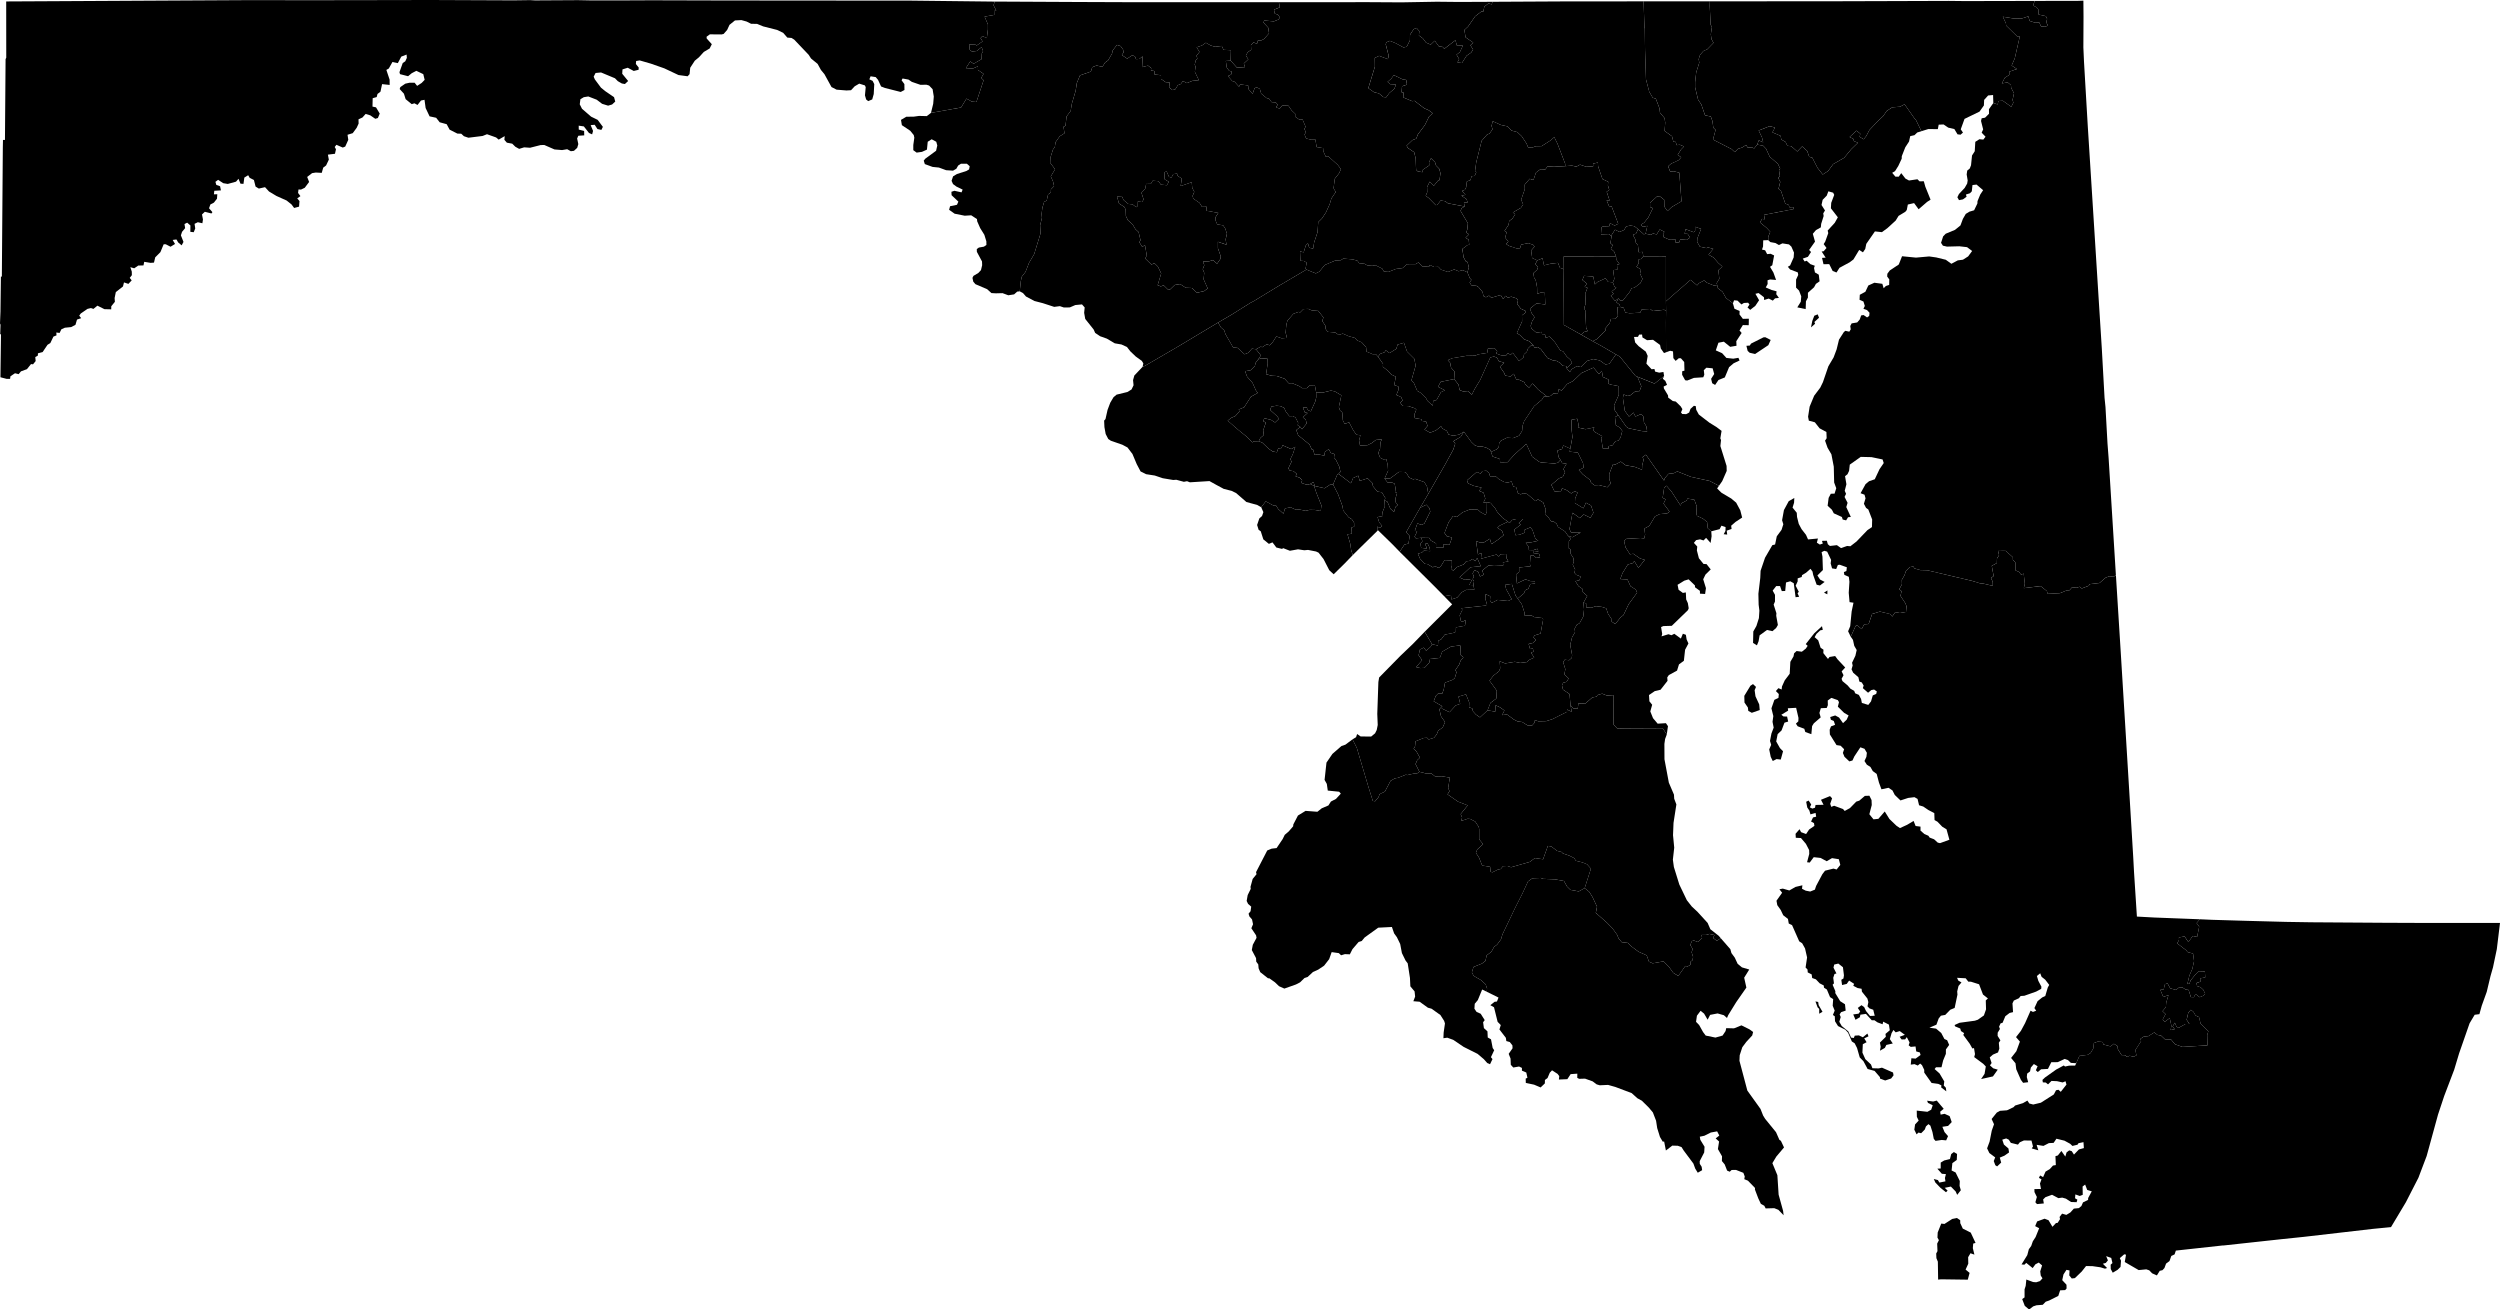 <svg country="usa" type="md_upper" date="2022" variant="blank" title="Maryland 2022 State Senate" viewBox="0 0 1000 523.79" auto-border-stroke-width="1" auto-border-stroke-width-limit=".5" original-source='["https://www2.census.gov/geo/tiger/GENZ2022/shp/cb_2022_us_sldl_500k.zip"]' candidates="[{&quot;id&quot;:&quot;0&quot;, &quot;name&quot;:&quot;Democrats&quot;, &quot;margins&quot;: [{ &quot;color&quot;: &quot;#1C408C&quot; }, { &quot;color&quot;: &quot;#577CCC&quot; }, { &quot;color&quot;: &quot;#8AAFFF&quot; }, { &quot;color&quot;: &quot;#949BB3&quot; }]},{&quot;id&quot;:&quot;1&quot;, &quot;name&quot;:&quot;Republicans&quot;, &quot;margins&quot;: [{ &quot;color&quot;: &quot;#BF1D29&quot; }, { &quot;color&quot;: &quot;#FF5865&quot; }, { &quot;color&quot;: &quot;#FF8B98&quot; }, { &quot;color&quot;: &quot;#CF8980&quot; }]}]" version="1.1" xmlns="http://www.w3.org/2000/svg">
  <g map-type="regions" transform="translate(0 -238.1)">
    <path region="0" short-name="37" long-name="State Senate District 37" value="1" d="m765.73 689.98.3-2.1 1.44-1.55-.72-1.5-.05-2.49 4.25.48 1.53-.83.61-1.77-1.9-.96-.35-.88 2.43.33 1.43-.38 2.78 3.29-1.41 1.17.18 1.16 1.61-.32 2 .93.83 2.37-1.46 1.54-2.28.35.86 2.11 1.41 1.62-.75 1.7-1.77-.17-2.49.37-.69-.81-.53-2.7-.83-2.58-.78-.61-.99.9-.48 1.27-1.45 1.47-1.07-.27-.75.72zm-39.55-51.31 1.1.22.17 1.25 1.55 2.68-1.32.77v-1.93l-.64-.63zm14.12-145.9 1.94-4.25.54-.36 1.9 1.58.98-1.9 1.8-.14 1.39-4.01 3.13-.96 4 .97.92 1.01 1.22-1.75 1.86.35 2.43-.43.2-2.27-.43-1.15-1.98-3 .42-1.88-.9-.79 1.07-2-.06-1.74 1.07-1.86.58-1.72 1.51-1.52 1.46-.25.42.77 2.4.67 2.76.07 17.89 4.24 3.24.99 1.2.08 3.89.93-.06-1.66-.7-1.5 1.07-.76-.75-4.08 2.04-1.14.05-1.82.82-1.31-.39-1.7 3.04-.03 2.87 2.54.01 1.03 1.04 1.13-.03 3.08 1.44.65.84 1.08 1.04-.42.44 4.1-.4 1.72 6.73-.82 2.5 1.99.33 1.1 4.89-.26 2.68-1.1 1.16-.08 1.02-1.18 1.74.19 1.32-.4.81.69 2.84-1.1.26-.62 3.97-.47 2.52-2.16 1.52-.55 1.62.22.93-.63 1.87 29.88 2.2 35.89 1.24 20.3 1.61 26.68.32 5.97 1.15 17.82 6.94.38 18.24.7-1.3 1.52 1.05 1.44-.84 4.1-1.75-.39-1.74 2.45-1.53-2.26-2.26.41.03 1.06-.73 1.3 3.56 2.74.61.75 2.2.61.39 3.05-.7 3.11-1.16 2.59-.84 3.44.85-.17.47-1.28 1.95-2.42 1.41-1.26 2.35.07.13 2.4-2.03.38.15 1.3-1.65.56.3 1.23 1.38.48 1.06.98.77 1.53-.6.81-1.59.65-1.67-1.3-.66 1.3-1.2-.06-.9-2.85-1.24-.18-1.25-.84-1.3-.01-1.23 1.03-2.32-.64-1.11-1.99-1.02.35-.5 2.1-1.34.13 1.17 2.86 2.07-.72-.89 3.02-.13 1.78-1.35 1.6 1.23 1.18-1.17 2.13.85.94 1.99-1.47.65 3.05-.3 1.73 1.64-.34-.87-1.04.93-1.55.64 1.56.83.5 2.75-1.55 1.6-.02-1.12-1.67.65-2.76 1.02-1.24 1.04.8.85 1.47 1.41.69.62 2.6 3.1 3.03-.46 1.5.1 4.15-10 .61-2.96-1.05-1.62-1.92-2.42-.06-1.55-1.48-1.45-.28-1.25-1.01-2.38 1.5-1.85.18-1.3.87.24.95-2.3 3.57.44 2.1-1.13.57-1.6-.4-1.05.47-.76-.7-1.4-.01-1.5-2.38-.11-1.24-1.48-.94-1.33 1.05-2.86-.77-.3-.98-2-.15-1.52.58-.21 2.13-1.12 1.85-1.19.74-3.25.4-1.29 2.94-2.15-.14-1.15-1.12-1.31-.46-2.79 1.29-2.57.02-1.34 2.68-2.76.16-1.3 1.1-.78-.72.7-1.61-1.5-.88-1.19 1.39-.34 1.57-1.15.87-.14 1.39.55 2.05-2.03.24-.9-1.22-1.84-4.2-.3-2.4-1.76-2.12 2.1-2.69 1.42-3.85-1.55-1.8 1.96-2.51 1.66-3.08 2.2-4.98.95.5 1.3-.48-.72-1.06 1.27-2.76 1.85-1.5 1.23-.57 1-3.4.58-1.04-1.6-2.09-1.45-1.15-.56-1.42-1.32 1.1.57 1.93 1.23 2.33-.08.88-2.04 1.1-4.7 1.66-1.48.1-.7.89-2.03.93-.54 1.13.23 3.5-1.38.33-1.71 1.31-1.1 2.62-.8.24-.6 1.32.34.91-.9 1.5-.02 1.28 1.11 1.78-.63.95.2 2.37-.52 1.51-2.03.87-1.28 1.12.74 2.25-.65.94 1.3 1.17 1.81.54-1.92 2.7-4.74 1.06 1.39-2.09.49-2.95-1-1.04-3.64-2.71.32-1.19-.4-2.4-.66.14-1.03-1.85-2.6-3.55.35-.73-1.27-.83-.3-1.03-2.02-.83-.24-.55 1.97-.9 6.15-.83 1.2-.4 2.41-1.71.86-2.44-.11-3.56.86-.8-1.98-1.57-1.56-4.09-3.24-1.03-1.07-.03-1.04-1.34-3.46-.19.49 1.1 1.28.75-1.18 1.4-.53 2.19.1 1.28-1.12 5.33-1.74.72-2.02 2.07-1.73.31-.9 1.12-.9 2.48-2.8 1.2 2.66.38 2.07 1.74 1.26 2.4 1.1.5.81 1.87-1.3 1.8-.02 1.78-1.1 2.67-.65 2.7h-2.21l-.54.7 1.96 1.75 1.9 3.2-.2 1.65.83.87.19 1.45-2.05-1.56.08-.82-1.23-.6-2.69-.37-2.94-4.15v-1.09l-.9-1.88-.73-.64-.96.8-1.32-.57-1.48.21.24-2.56 1.7.14 1.98-1.45-.3-1.02-1.44-.4-.27-2-1.91.18-.84-.61.37-1.16-1.12-2.14-.67.91-1.4.03-.8-1.07 2.1-.78-2.04-1.5-1.64.51-.88-.96-.75 1.28-.7 2.39 1.18 1.74-2.58.58-.58 1.18-1.98 1.13.3-1.58-.3-1.67 2.36-2.32-.14-1.15 1.72-1.45-.35-2.27-2.3-1.18-.22 1.04-2.06-.76-1.2-.84h-1.08l-2.32-2.55-2.23.32-.21 1.02-1.74 1.02-.91-2.14 2.14-.3.64-.88-.96-1.42 1.47-1.1 1.07.75.75 1.58 1.6 1.98 1.88-.08-.59-2.4-1.5-.54-.8-.83.35-1.69-.38-1.42-2.2-2.76-.13-1.15-1.6-.3-1.72-.9.33-.78-2.01-1.31-.94 1.34-1.87.45-.3-2.09.86-.53.19-1.26-.4-3.24-1.85-1.47-1.64.4-.29 1.23 1.18 2.33-.78.22-.5 1.52.29 2.22-.54.54 1.1 2.6-.03.75 1.96 3.24 1.92 1.23.27 2.54-1.82.62-.59.88.43 1.07-.56 1.9.96 1.69 2.63 2.14 1.12 2.49 1.1.16.37-.94 1.66-.1 1.58.75 1.82-1.48.43 1.1-1.71.83.95 1.52-1.51.81-.16 3.37 1.17 2.61 2.26 2.13.57 1.5 2.5.07 1.32-.3 4.43 1.94.2 1.13-.96 1.26-2.38.8-2.08-.77-.02-.57-2.14-2.49-2.79-.77-1.68-3.13-1.47-1.5-1.08-3.77-.95-1.88-1.13-.73-1.51-3.5-1.12-1.22-2.9-1.44-1.2-1.92-.09-2-.76-.51.72-1.75-.8-1.95.19-2.65-1.25-.8-1.27-3.04-1.15-.73-.1-.89-1.62-.85-1.52-1.6-1.49-.53-.2-1.44-1.57-.8-.09-1.16-.77-.8.6-4.03-.82-3.6-1.16-2.08-1.17-.76-2.86-6.48-1.32-.64-.32-1.85-1.9-1.47-.99-2.09-1.38-1.95-.32-1.76 2.26-3.2-1.09-1.39 1.36-.26 2.6.74 2.5-1.42 2.73-.65-.14 1.4 1.47.75 1.8.35 1.87-.75.5-1.5 2.52-4.73 1.05-1.36 3.37-.84 1.26.37 1.47-1.85-.59-2.27-2.73-.43-2.13 1.24-2.42-1.32-2.76-.3-1.6 2.15-1.07-.13.88-3.33-.05-1.54-1.29-2.49-1.97-2.32-2.07-.1-.1-1.6 1.6-1.83.61 1.18 2.01.75 1.2-1.8 2.12-1.46-.16-1.1-1.17-.64.78-1.64 1.25-.3-.22-1.5-2.06.57-.43-1.52-.84-1.22-.44-2.3.99-.48 1.03 1.59-.55 1.12.99.5 1.07-.34.22-1.12 3.2-.06-1.03-2 3.62-1.48.83.89-.76 2.2.43 1.22 1.14-.45 3.56 1.32.67.77 2.1-1.15 2.52-2.58 1.22-.4 2.23-1.9 1.81-.07.86 1.73.08 2-.96 3.68 1.66 2.04 1.95-.2 2.55-2.94 1.87 3 2.81 2.7 1.4.94 2.86-1.31 2.6-1.55.8 2.03 1.96.24v1.6l1.55 1.35 1.6.7.51.74 1.77.67 1.47 1.34.91.21 3.75-1.36-1.15-4.18-1.71-1.04-1.9-1.98-1.18-.67-.1-2.79-2.37-1.23-2.06-1.4-1.66-.5-.61-2.54-1.23-.7-2.5.3-3.1 1.01-2.28-2.2-.93-1.81-1.58-1.05-2.82.6-1-2.7-.9-3.43-1.57-1.16-.93-1.63-1.45-.93-.94-1.46.77-1.68.19-1.61-.94-1.6-1.66-.6-2.43 3.67-.73 1.6-1.25.37-1.95-1.84-.64-1.54.5-1.49-1.4-1.4-1.64-.25-2.66-4.26-.08-1.9.53-1.33 1.63-.62-.52-1.55-1.16-.49-.27-1.07 2-.64 1.53.83 1.6 2.25 1.45-1.37.78-1.71-1.8-1.05-2.5-2.46.45-1.82-.46-.8-2.6-.89-1.44 1.05.05 1.85-.45 1.12-2.36.1-.56 1.9.5 1.78-2.75 2.38-.68 1.1-.3 3.23-2.42-.86-.4-1.3-2.66-1-.69-1.05.96-.92.06-1.37-.94-4.04-3.32.18.13.94-2.73 1.66.86.67 1.45.05.43 2-1.48.44-1.16 3.09-1.57 1.5-.58 2.92 1.5 2.66 1.24 1.27-.92 3.32-1.67-.2-1.52.78-.81-1.64-.62-2.99.79-1.85-.47-1.55.57-2.95.9-2.38-.46-2.32.32-2.29-.76-3.1 1.18-3.4 1.63-.78.14-1.55-1.17-1.18 1-1.16 1.31.53.13-1.21 1.11-2.45 1.98-2.63.26-4.77 1.27-2.18.23-1.23 1-.92 2.1.28 1.6-1.26.73-1.1-.77-.7 3.4-4.31 3.09-2.85.32 1.47-1.01.2-1.53 1.43-.72 1.3 1.43 1.26.96 2.97 1.15.78-.06 1.36 1.86 2.34.62-.79 2.25-.37.95 1.3 3.07 3.29-1.42 1.55.75 1.53-.78 1.44.35.91 2.06 1.72 1.12 1.31 1.53.88.37.97 1.48.64.9 1.66.3 1.55 2.57.8 1.1-1.41.7-2.39 1.36-.59.27-.99-1.1-.77-1.12.21-1.29 1.07-2.09-1.84.32-1.02-.74-1.26-.97-.35-.4-1.74-2.09-1.82-.64-1.34.45-1.52-.24-1.1 1.33-2.8.52-2.29-.97-1.68-.52-2.38zm-42.58 23.67 2.45-4.03 1.03-.68 1.2 1.13-.55 1.33.34 2.43 1.5 3.27.2 2.23-3.17 1.1-1.41-.77-.16-1.36-1.36-1.97z"/>
    <path region="1" short-name="36" long-name="State Senate District 36" value="1" d="m729.6 475.17 1.37-.9-.03 1.55zm67.73-195.86 1.73.56.31-1.35 1.76-.12 3.38 2.42.84-1.65-.32-1.11.58-2.66-1.13-2.1-.1-1.15-1.33-1.11-2.3.43 1.18-2.27 1.78-1.15v-1.27l3.05-1.07-2.1-1.41 1.23-2.78 2.04-8.87-.85.21-4.62-4.53-.09-.9-1.23-2.64 4.48.74 3.18-.06 2.52-.84.56 1.86 2.2.7 1.63-.1.7 1.56 1.65.15 1.15-.48-.71-1.3.36-1.36-.5-1.08-2.93-.67-.07-2-.7-.88-1.42-.68.62-1.88 7.5-.02h9.53l2.47-.1.05 6.5-.06 12.23.25 5.62.56 9.6.96 16.35 2.89 45.8 1.77 28.12.94 14.8 1.1 19.83.38 3.76.8 14.49.45 5.88 1.17 18.85 1.74 28-.93.63-1.62-.22-1.52.55-2.52 2.16-3.97.47-.26.61-2.84 1.11-.8-.69-1.33.4-1.73-.19-1.03 1.18-1.16.09-2.68 1.1-4.89.26-.34-1.11-2.49-2-6.72.83.4-1.71-.45-4.1-1.04.41-.83-1.08-1.45-.65.03-3.08-1.03-1.13-.02-1.03-2.86-2.54-3.05.02.39 1.7-.82 1.32-.05 1.82-2.04 1.14.75 4.08-1.08.76.71 1.5.06 1.66-3.9-.93-1.19-.08-3.24-1-17.9-4.23-2.74-.07-2.4-.67-.43-.77-1.46.25-1.51 1.52-.58 1.72-1.07 1.85.06 1.76-1.08 2 .91.78-.42 1.87 1.98 3 .42 1.16-.18 2.27-2.44.43-1.86-.35-1.22 1.75-.92-1-4-.98-3.13.96-1.4 4.01-1.79.15-.98 1.89-1.9-1.58-.54.35-1.94 4.27-1.05-2.17.84-2.03.57-5.86.74-3.54-1.57-.22-.33-3.75.28-4.41-.24-1.97-1.8-.79-.18-1.1 1-.42.19-1.5-2.82-1.02-.77.08-.68 1.64-1.65-.27-.56-1.98.18-1.4-1.58-3.32-1.15-.32-1.07.54.34 1.79.17 5.36-2.2 2.17 1.08 1.63 1.82.95-1.89 1.44-1.31-.33-1.38-3.9-.27-1.35-.8-1.1-1.79 1.57-1.6.96-.13.74-1.62.56v1.18l-.8 1.75 1.26 2.44-.5.56.63 1.43-1.42.17-.73-5.6-1.39-.78-1.71.49-.32 3.4-1.37.03-.7-2.01h-1.52l-1.42 1.82.93 1.7-.01 2.68-.53 1.22 1.1 3.45-.07 1.02.66 3.68-.68 1.18-1.48 1.3-2.2-.48-2.95 2.15-.41 2.37-.66 1.63-1.55-.96.1-4.59 1.24-2.2 1-3.15.19-2.98-.3-2.4-.1-4.36.75-6.32.13-2.86 1.78-5.23 2.92-5.03 1.1-.26.68-3.28 1.9-2.58.72-2.24-.5-1.6.74-4.08 1.92-3.55 2.23-1.28-.1 1.9-.6 1.95 1.68 2.07.11 1.67.69 2.77 1.12 2.1 1.78 2.29.81 1.83 3.96-.37-.43 1.67 1.18.75 1.2-.4-.34-1.08 1.95-.05.4 1.4.83.69 2.8-.32 1.64 1.17 2.44-.85 1.3.12 2.46-1.9 4.37-4.55 1.81-1.22.08-3.05-1.53-3.97-.9-.64-.87-1.66.65-2.18-.4-1.45-1.58-.6 2-3.64 1.4-1.16 2.28-.78 1.9-4.04 1.68-2.45-.47-1.44-4.43-.92-4.3-.1-4.38 3.1-.28 2.5-.64 1.35-.97.77.54 3.22-.67 2.62.53 1.22-.6 1.23 1.21 2.37-.52 1.7 1.82 3.95-1.12.11-.76 1.26-1.38-.35-.3-1-3.26-1.48-.75-1.43-1.71-1.58.4-3.16.87-1.66 1.5-.04.68-2.16-.84-2.3-.15-6.32-.95-4.95-1.54-2.63-1-2.84.64-.96-.1-2.5-2.74-1.48-1.88-2.4-2.41-.65-.3-1.58.62-4.02 1.81-4.37 2.43-3.22 1.08-2.21 2.18-6.36 2.1-3.56 1.2-3.2.95-3.9 1.94-3.02.6-.5 1.58.35.57-.94-.19-1.33.55-1.05 2.23-.38 1.01-1.17.58-1.64.96-.15 1.4.96.85-.61.13-1.26-.99-1.07-1.44-.51.55-1.15-.55-1.77-1.56-.69.1-2 2.24-1.22 1.17-2.5 2.42-1.1 3.19.43.52 1.78.88-.9 1.32-.44.05-2.21-.84-1.15.07-1.11.97-1.31 3.6-2.39 1.31-3.3 5.57.55 5.3-.47 2.8.4 3.82.93 2.24 1.61 2.58-1.37 2.05-.26 2.07-1.32 1.6-2.17-2.03-1.53-3.1-.35-4.94.13-1.62-.37-.74-1.14.83-2.57 1.03-1.07 3.72-1.55 2.18-1.77.98-2.62 1.15-1.99 1.45-.89 1.89-.56 1.31-2.72.04-.93 1.1-2.64 1.15-1.74-2.63-2.25-1.63.19-.27 2.51-.74.77-1.61.52.26.88-1.47 1.06-1.56.3-.65-1.15.62-1.29 2.3-2.45 1-1.74.2-1.25-.4-2.4.22-1.54 1.02-.85.5-1.29.4-3.9 1.09-1.71.22-3.76 1.64-1.04 1.57.15.88-1.15-1.55-1.62.6-1.3-.85-3.38.25-1.07 1.36-.24 1.58-1.58-.02-1.82z"/>
    <path region="2" short-name="31" long-name="State Senate District 31" value="1" d="m628.1 417.56.88-4.66-.36-3.13V406l2.27-.4.54 2.34-.18 1.18 2.93.66 3.55-.71-.51 1.04.66.78 3 1.68-.4.81.67 4.17 2.37-.03-.3-.92 1.78-.37 1.15-1.63 1.17-.23.88-1.2.71-2.69-.95-1.36-1.6-.9-.37-3.26 1.3-.77 3.2 4.58.88.61 5.49 1.17 2 .15-.32-2.06-.95-1.56-.25-2.4-.87-.98-2.29 1-.82-1.58-1.76 1.61-1.69-2.34-.75-5.08.27-1.42 1.6.6 1.04-.23 2-1.57 1.77-.15.7-1.92-1.54-3.8 6.8 2.72 3.84-3.03-.52 1.11 1.01.83.68 1.58-1.34.68.1.8 1.64 2.74.07.9 1.83 1.36 1.19.21 1.96 1.9.7 1.13-.56 1.34.48.6 1.58.07 1.2-.64.54-1.47 1.34-1.22.75.1.21 1.5 1.01 1.86 4.22 3.26 2.85 1.76 2.05 1.54-.5 3.01.28.64-.26 2.42 2.48 7.95.05 2-1.8 4.1-1.28 1.84-3.8-1.95-7.44-1.62-5.43-2.18-1.4.72-2.14.26-1.51 1.78-.26.92-7.26-10.36-1.33.96.42 1.07-.58 2.2-.07 1.81-2.85-1.15-3.72-.68-1.93-1.45-2.27 1.23-.8-.25-1.53 3.93.01 2.1.6 1.75-1.37 1.5-3.33-.88-1.9.08-1.32-1.08-.33-1-2.9-2.25-1.64-1.77 1.93-.92-.24-1.84-2.09-4.21-3.27-.36z"/>
    <path region="3" short-name="22" long-name="State Senate District 22" value="1" d="m568.51 453.2 3.2.06.57 1 2.15 1.21-.03 1.72 3-.05-.13-1.2 2.54.06 1-2.9-2.1-.52-.9-1.3 1.63-4.25 1.77-2.54 1.57.38 2.2-1.81 2.93-1.18 3.21.08 1.2 1.06 1.93 1.03.47-1.3.03-3.76 1.5.29 1.83 2.16.82 1.45 2.1 2.35 2.17 1.54-3.24 1.53-.97.9 1.85 1.21.63 1.76-2.17 1.76-2.7 1.82-.62-2.16-2.47 1.53-1.34.04-1.72-.65.78 5.32 1.36-.53-.17 2.29 6.2-1.7.93.82.76-.93 2.17-.08.1 1.54.8 1.41-2.18.4.13 1.2-3.67-.14-2.29.2-2.46 2.02.64 1.66-1.51.7-.7-1.83-1.47-.75-.8 1.37.5 1.16-.47 1.12.54.9-.25 1.46-1.67-.04 1.04-1.9-1.48-.37-1.33.22-2.1-.95 4.38-4.08 4.12-.44-1.44-3.27-.81 1.26-1.1-.88-1.18.8-1.3.13-1 1.26-2.62 1.02-1.6 1.49-.87-.85.36-1.25-.02-2-2.9-.13-1.62 2.65-.85.44-1.45-.74-.76.55-2.19-1.32-1.05-.1-1.86-1.98-.91-2.05 1.61-.48.8-.75 2.49.19-.19-1.38-.84-1.72-1 .19.79 1.87-2.36-.28-.27-1.66.78-.94z"/>
    <path region="4" short-name="21" long-name="State Senate District 21" value="1" d="m568.06 441.2 3.25-5.55 6.8-11.86 3.19-5.82.8-2.43-.77-.96 2.93-1.73 1.3-2.06 2.97 4.1 1.43 1.35 1.52.54 1.24-.11 1.72.47 1.7.94.27.8.63 1.82 2.9 1 .12 1.3 2.97-.02 2.75-3.08 4.74-4.26 2.35 5.14 2.8 2.04.8.26 5.36.42 1.38-.35.98-1.1.7 1.28 1.72.26-1.26 2.16.67 1.19-.9 1.88-1.46.58-3.13 2.63 1.26 2.62 2.51.2.52-1.42 1.86.75 1.8 1.3 1.46-.92 1.1.58-.96 2.27-.1 1.91 3.37 2.1 1.03-2.24 2.02 1.1.98 2.92-1.23 2-2.71-1.32-1.47 1.48-2.97-2.16-1.21 6.54.64 1.37 3.86-.03-3.31 1.92-1.8-.61-1.15-1.69-2.8-1.82-.6-1.3-1.13-.84-1.04-.06-1.02-1.52-1.44-1.33.31-1.9-1.01-2.83-2.11-1.26-.97.7-3.43-2.89-1.62-.27-.87.47-1.14-.45-.7-2.43-1.13-.24-.72-2.05-1.48.44-1.52-.24-2.08-1.14-1.13-1-2.32.05-.45-1.44-1.1-.97-1.59.16-.69 1-1.53-.66-3.93 3.37.41 1.17 2.18.98 3.25.76-1 1.28 1.8.75.7 2.38-.77 1.61 1.4-.2-.03 3.77-.47 1.3-1.94-1.03-1.2-1.06-3.21-.08-2.94 1.18-2.19 1.81-1.57-.38-1.77 2.54-1.63 4.26.9 1.29 2.1.52-1 2.9-2.54-.06.13 1.2-3 .04.03-1.71-2.15-1.21-.56-1-3.2-.06-2.15.24-.55-.67 1.04-2.07-.92-.34 1.03-2.91 1.57.6 1.18-.5 2.4-4.8-.35-1.4-1.23-1.38z"/>
    <path region="5" short-name="35" long-name="State Senate District 35" value="1" d="m683.96 238.63 47.75-.02 23.48-.07 24.32-.08 6.53.07 27.82-.06-.62 1.88 1.43.68.7.88.06 2 2.93.68.5 1.08-.36 1.35.71 1.3-1.15.48-1.65-.15-.7-1.56-1.62.1-2.21-.7-.56-1.86-2.52.84-3.18.06-4.48-.74 1.23 2.64.1.9 4.61 4.53.85-.2-2.04 8.86-1.24 2.78 2.1 1.4-3.04 1.09v1.26l-1.78 1.16-1.19 2.26 2.3-.43 1.34 1.11.1 1.15 1.13 2.1-.58 2.66.32 1.11-.84 1.65-3.38-2.42-1.76.12-.3 1.35-1.74-.56-.09-3.2-1.98.18-1.6 1.77-.1 2.23-1.75 2.46-6 2.91-1.51 4.17.89 1.3-.96.85-1.22-.14-1.26-2.11-2.44-.57-1.88-1.27-1.95.08-.35 1.8-3.77-.05-2.78.86-2.21-4.49-.62-.68-3.92-5.6-1.84.99-3.07.22-2.25 1.47-1.37 2.01-2.67 2.57-2.86 3.04-1.28 2.43-1.02 1.29-1.61-1.01.26-1.24-1.5-1.23-2.78 2.56 1.56.8.16.83 1.61.66-2.66 2.57-2.85 3.45-4.39 2.53-2.02 2.76-2.15 1.4-2.1-2.68-2.08-4.06-1.23-.34-.81-2.34-2.01-1.82-1.96 2.03-2.44-2.13-1.54-.14-.69-1.54-1.7-.97-.3-1.47-3.3-1.42 1.08-1.9-2.16-.55-4.4 1.73 1.32 2.72.5 2-1.76-.78-.64 1.69-1.2 1.53-1.03-.44-1.55.13-.67-1.08-1.55 1.03-1.71.55-1.26 1.28-1.28-1.2-7.43-3.81 1.04-3.88-.9-.84-.36-2.63-.66-1.86-2.3-.5-1.48-4.31-1.3-1.93-1.2-4.97.01-2.07.43-3.85 1.24-3.93-.25-1.4.54-1.69 1.38-1.58 1.5-.65 2.52-2.6-.82-1.48-.26-1.94.44-2.98-.52-.8-.36-7.67z"/>
    <path region="6" short-name="3" long-name="State Senate District 3" value="1" d="m446.8 316.71 2.07.14.56 1.26 1.86 1.55 1.73.18 1.45 1.13.62-.47.05-1.82 1.65.23.66-1-.87-2.72 1.5-1.59.38-1.93 1.88-.05.75-1.24 2.28.19 1 1.38 2.38.24.78-1.37-1.67-1-.13-2.84.92-.3.95 2.14.97.32.72-1.39 1.55-.24.12.87 1.76 1.14-.45 3 4.43-1.54.19 2.25.83 1.61-.68 1.62.27 1.08 2.5 1.7.98 1.57 1.88-.03-.16 1.6 4.82.88-1.13 1.74-.01 1.21.7 1.63 2.35.4.84 1.23.7 2.1-.53 2.3.35 2.12-3.44-1.18.01 2.61 1.11 3.16-.1 1.06-1.36 1.96-1.62-1.45-1.55.46-2.46.13.53 1.43-.62 1.6.59 1.47-.24 2.61 1.64 3.63-1.46 1.06-2.87.67-1.99-1.9-2.47-.1-2.24-1.48-2.17.36-1.8 1.74-.79.2-1.83-1.8-1.15.43-1.26-.48 1.42-4.73-1.34-2.73-1.38-1.35-1.2.56-2.48-2.42.63-1.22-.72-4.16-1.1.73-1.3-2.1.64-.47-.79-3.35-1.26-1.16-1.1-1.86-1.93-1.74-.8-1.66-.1-2.63-.52-1.01-2.14-1.4z"/>
    <path region="7" short-name="28" long-name="State Senate District 28" value="1" d="m531.11 554.33-.38-2.66-.9-1.61.76-6.92 2.37-3.47 3.63-3.17 1.55-.52 2.87-2.14 1.73 3.44 4.67 15.7 1.72 5.47.9.16 1.4-1.67.4-1.17 2.14-1.05 2.25-4.28 1.74-1 1.3-.22 3.14-1.27.42.2 2.85-.65.98.07 1.14-.74 2.9.74 1.79-.14 1.58 1.25 2.72-.07 3.15.55-.67 4.16.54 1.23-.8 1.29 4.2 2.91 3.87 1.5-2.8 3.48.55 1.32-.25 1.4 2.5-.85.97.08 2.04 1.04 1.4 2.13.2.93-.01 4.03 1.56 1.96-2.34 2.12-.53 1.34 1.27 1.97 1.23 3.1 3.17.52.21 1.99.72.22 2.18-1.1 1.13-.22.93-1.13 1.74-.1 1.5.52 7.44-2.13 2.09-1.54 3.26.48 1.91-5.34 1.4.22 2.25 1.74 1.83.47.55.58 2.6.89 1.94 1 .62 1.03 2.6.65 1.89.77 1.55 1.75-2.5 7.77-2.37 1.33-3.31-.61-1.35-1.31-1.25-2.23-3.56-.68-4.82-.2-.9-.36-3.35.13-1.74 1.23-2.2 4.76-3 5.93-5.07 10.59-.56 1.92-1.55 2.09-1.2.91-1.11 1.98-1.87 1.43-.5 2.23-1.39 1.05-3.37 1.36-.65 2.12.69 1.42 2.93 1.7 1.88 1.7.58 1.72-.11 1.25-1.86-.9-1.74 4.24-1.23 1.47-.13 1.98.85 1.26 1.66.75 1.61 2.54-.64.86.32 2.35 1.42 1.3.11 2.44 1.31.74.67 3.47.6.89-1.3 2.78.62.77-.98 2.05-1.11-.48-1.36-1.53-2.52-2.14-5.52-2.76-4.2-2.84-2.4-.87-1.54.22.1-2.31.52-3.6-.33-1.04-1.5-2.34-3.54-2.52-1.45-.4-3.32-2.39-2.5-.2.71-1.86-.22-2.07-1.69-2.03-.16-3.36-.9-5.83-.86-1.13-1.46-2.98-.69-3.64-1.31-2.7-1.12-1.55-.88-2.55-5.47.28-5.43 3.91-1.16 1.4-1.26.41-2.46 2.87-1.05 2.07-1.98-.08-1.52.46-.9-.86-2.87-.41-1 2.82-2.02 2.6-2.38 1.6-2.07.93-2.16 2-1.24.42-1.78 1.73-1.62.84-4.65 1.65-2.12-.94-1.64-1.57-2.22-1.58-.57-.04-3.1-2.45-.65-1.52-.14-1.57-.81-1.1-.07-1.41-1.7-3.23.4-2.11 1.49-2.77-.18-1.01-1.89-2.83.67-1.6-.4-1.92-1.06-1.22-.33-1.09.8-.98.26-1.84-1.26-1.1-.56-1.17.41-2.35 1.22-2.49-.1-.8.87-3.16 1.55-1.9-.2-.82 4.48-8.67 1.77-.73 1.97-.23 2.42-3.59.84-1.7 1.6-1.37 1.76-2.04.08-.77 1.84-3.54 3.05-1.87 4.73.36 1.76-1.4 2.65-1.13 1-1.56 2.03-1.06 1.93-2.1-.67-.77z"/>
    <path region="8" short-name="12" long-name="State Senate District 12" value="1" d="m613.48 376.46.3.8 1.37-.34 1.2.87 2.65 3.52 2.3 1 1.2.1 1.64.91.94 1.1 1.45.13.13.86 1.28 1.54.77-1.18 2.08-1.23 1.53.38 2.49-2.45 2.53-.75 2.58.57 2.27 1.61 1.58-.32 2.6-3.72 1.56.87 6.22 7.7.85.38 1.53 3.8-.7 1.93-1.77.15-2 1.57-1.03.22-1.6-.59-.27 1.42.75 5.08 1.69 2.34 1.76-1.6.82 1.58 2.29-1.01.87.98.25 2.4.95 1.56.31 2.06-2-.14-5.48-1.18-.88-.61-3.2-4.58-1.47-2.1-.17-1.87 1.87-4.18-.02-3.48-3.35-.64-.87-.42.17-1.56-2.28-1.05-.44-2.45-1.16 1.31-2.15-2.61-4.81 2.16-3.45 3.26-2.31 1.15-2.26 2.67-1.05-.72-.45 2-1.7-.22-1.13 1-1.38.33-3.6-2.82-2.25-2.45-1.4 1.67-1.54-1.35-.33-.82-2.2-1.03h-1.02l-1.03-2.36-1.28 1.1-2.13-.38-.5-1.2-1.64-2.32 1.72-1.62-2.15-.62-.78-1.44-1.19-.42-1.44.4-4.06 9-2.16 3.54-1.18 2.35-1.58-1.47-1.82.17-1.47-.57-.43-2.15-1.76-2.26.18-2.94-1.4-1.6-.4-2-.9-1.01 1.7-.77 5.73-.97 3.49-.07 1.24-.53 3.57-.57.31-1.75 2.62-.14 1.09 1.19-.42.94 1.96.72 1.88.18.86-1.04 1.05.68.88-.84 2.52 3.33 1.81-1.5.15-1.17 1.11-.98.54-1.44 1.3-1.25z"/>
    <path region="9" short-name="30" long-name="State Senate District 30" value="1" d="m633.38 479.16 1.08.27.05 1.64 2 .14 1.84-.65 2.43.3 1.7.57.78 2.27 1.47 2.16-.11.85 1.48 1.02 2.1-2.65 1.2-.97 2.05-4.3 3.4-4.68-.53-1.2-2.11-1.34-1.23-2.7-2.88-.17.9-2.37 2.12-3.44 1.96-.55.64-.81 1.64 2.67 2.55-3.18-1.87-.55-2.72-1.88-1.35.2-1.79-2.83-.53-2.5.92-.86 5.65-.32 1.46.16.37-1.54-.3-2.38 1.98-1.1 2.25-3.76 1.89-.94 2.99-.28.94-.73-2.39-3.2.83-1.7-1.18-.6.58-3.88.91-.98 2 2.28 3.68 5.69.33-.94 2.12-1.1.27-.78 2.79.47.95 2.65-.14 2.9.26.89 2.38 1.14 1.64 1.3.28 2.54 1.4 1.2.13 1.96-.4 2.71-1.8-2.04-1.04 1.04-1.37-.45-1.58.32-.9 1.1 1.35 1.47-.15 1.55.81 3.13 1.85 2.28 1.2.06 1.68 2.12-2.11 2.08-.9 1.87 1.1 3.55-.34 2.33-2.05-.13-.03-1.13L678 473l-.03-.73-2.52-2.43-1.74.53-2.68 1.64.4 2 1.72 1.26 1.18-.21.14 2.81.67 1.48.34 2.05-.3.76-6.47 6.27-3.38.1-.9.4.45 2.78-.27.94 2.76-.86 1.23.4 1.12-.58 2.63 1.92.8-1.94 1.2.43.3 1.86.72 1.61-1.33 2.5-.49 4.42-1.96 1.45-.77 2.48-3.29 1.8-.63.92.11 1.38-2.79 3.56-2.3.54-2.32 1.58.16 2.51 1.11 1.37-.74 2.67 1.08 2.7 1.86 2.2 3.3-.2.82 1.2-.48 3.33-1.64-2.52-15.3.08-2.8.11-1.58-1.69-.03-11.73-2.57.17-1.93-.75-1.85.55-.4.65-1.66.3-2.9 2.5-2.7-.11-.25 2.12-1.8-.12-1.1-1.3-.38-4.44-2.62-1.78-.41-1.69.48-1.04 1.38-.38.8-1.36-1.7-1.62.39-2.06-.88-2.84.65-.96 1.72.2 1.08-.93.14-1.14-.76-4.06.72-3 1.21-2.1-.16-1.4.85-1.54 1.11-.63 1.49-2.67.3-2.8z"/>
    <path region="10" short-name="14" long-name="State Senate District 14" value="1" d="m502.4 377.8 1.96-1.07.5.27 1.87-1.22 1.13.46 1.24-1.31 1.44-2.26 2.09.74 2.15-.15-.54-2.14.3-3.14.42-1.58 2.38-2.77 2.05-.77.67.2 1.3-1.32 1.9-.1 1.48.62 2.56.2 2.08 2.63-.48 1.37 1.36 2.11-.14.9.9 1.36 3.07.26 1.39.99 1.62-.54 2.35 1.02 2.5.71.97 1.03 1.73.7 1.78 1.97.15 1.76 2.54 1.07 1.23-.02.86 1 2 2.86-.05 1.18 2.26 1.84 1.07 1.24 1.83.88-.62 3.35 1.64.56.13 1.17-.92 2.23 1.91.85.56 1.32-.9.94.93 1.28 2.3.05 2.6.9.58.52-.84 2.1.25 1.29 2.6.45.25.68 1.67.28.56 1.72-1.23 1.43 2.24 1.29 2.32-.92 2.07-1.64.6.9 1.68.92.75 1.5 1.88.43 2.26-.43 1.97-1.16-1.3 2.07-2.93 1.72.76.96-.8 2.43-3.18 5.82-6.8 11.86-.5-2.9-1.08-1.8-3.68-1.32-.75.23-1.7-.78-.97-1.71-.83-.47-2.24-.02-3.52 2.6-2.2.03 1.4-3.09-.17-2.4-.57-2.3-1.23.11-1.21-.63-.76-1.91.72-1.67.18-2.67.58-1.11-2.43.23-1.65 1.26-1.8.88-2.92.1-.34-2.02.53-2.09-1.64-.2-1.32-1.96-1.57-3-1.77.62-.75-1.46-.21-3.12-.91-.82-.46-1.33 1-4.69-2.6-1.57-1.57-.33-3.44.84-2.46-.16-.53-2.85-1.96.05-1.24 1.13h-1.94l-.97-.73-2.94-1.26-1.41.06-1.62-1.82-3.1-1.09-2.05-.1-2.27-.63.63-4.23-.03-1.94-2.6-.19-1.18.46 1.09-1.62z"/>
    <path region="11" short-name="38" long-name="State Senate District 38" value="1" d="m830.48 663.39 1.3-2.95 3.24-.4 1.2-.73 1.1-1.84.22-2.14 1.52-.58 2 .15.3.98 2.86.77 1.33-1.05 1.48.94.11 1.24 1.5 2.38 1.4.01.76.7 1.05-.47 1.6.4 1.13-.57-.45-2.1 2.3-3.57-.23-.95 1.3-.87 1.85-.18 2.38-1.5 1.25 1 1.45.3 1.55 1.47 2.42.06 1.62 1.92 2.96 1.05 10-.6-.1-4.16.46-1.5-3.1-3.03-.62-2.6-1.41-.69-.85-1.46-1.03-.8-1.03 1.23-.65 2.76 1.11 1.67-1.58.02-2.76 1.55-.83-.5-.64-1.56-.93 1.55.87 1.04-1.64.34.3-1.73-.65-3.05-1.99 1.47-.85-.94 1.17-2.13-1.23-1.19 1.35-1.59.13-1.78.9-3.02-2.08.72-1.17-2.86 1.33-.13.5-2.1 1.03-.35 1.11 1.99 2.32.64 1.24-1.03 1.3.01 1.24.84 1.24.18.9 2.85 1.2.05.66-1.3 1.67 1.31 1.58-.65.6-.81-.76-1.53-1.06-.98-1.38-.48-.3-1.23 1.65-.55-.15-1.31 2.04-.39-.14-2.4-2.35-.06-1.4 1.26-1.96 2.42-.47 1.28-.85.17.84-3.44 1.16-2.59.7-3.11-.39-3.04-2.2-.62-.6-.75-3.57-2.73.73-1.31-.03-1.06 2.26-.4 1.53 2.25 1.74-2.45 1.75.4.84-4.11-1.05-1.44 1.3-1.52 4.95.22 13.47.4 16.09.43 10.03.16 29.59.2 15.16.06 30.78-.01-1.27 10.48-1.53 7.29-1.01 3.54-1.5 6.28-2 5.55-.93 3.36-1.89.24-2.04 3.42-4.19 12.03-1.96 6.52-4 10.52-2.47 7.44-4.55 16.58-3.3 8.7-5.02 9.8-5.94 9.93-7.18.7-27.63 3.19-8.94.93-23.27 2.53h-.4l-18.64 2.04-.5 1.52-1.32.63-.72 2.04-1.37 1.02-.65 1.77-.8.86-1.07.24-1.15 1.85-1.9-.84-1.16-1.2-1.2-.39-3.02.3-5.57-3.23.5-2.94-.72-.14-1.76 1.53.48 1.02-.2 2.5-1.18 1.16-1.93 1.15-.79-1.47-.05-1.74.72-.64-.48-2.06-2.03-.72.7 1.7-.85 1.02-1.17.33 1.69 1.71-.84.26-1.8-.55-3.17-.46-2.6-.05-1.73 2.19-2.75 2.65-1.25.14-.99-1.23.11-1.98-1.23-.25-1.2 1.85-.49 2.28 1.7 1.83.04 1.49-.57.65-2.01.1-.74 2.23-3.66 1.84-1.37.48-1.18 1.23-2.52.2-1.3.43-1.65 1.26-1.73-1.47-1.03-2.7.95-.67v-3.22l.45-1.4.26-2.53 2.72 1 1.23.1 1.5-.48 1.01-1.1-.7-1.12-.2-1.66.74-2.38-1.33-1.15-1.34.7-1.1 1.5-2.57-2.07-.72.72-1.16-.1 2.3-3.73.62-2.35.95-1.31.64-1.85 1.11-1.7 1.43-3.55-1.6-.83.78-1.88 2.99-1.09 1.57.6 1.58 2.64 1.4-1.5.67-.08.96-1.5-.18-.86 1-1.33 1.7.5 1.6-.96 1.4-1.55 1.98-.2 1.04-.82.64-1.47 2.04-1 .02-.74 1.45-2.68-1.82-.56-.83-2.15-1.02.78.06 3.32-1.21.46-1.74-.62-.13 1.55.93.54-.3 1.02-2.24-.08-2.03-1.33-1.48-.42-1.55.21-2.53-1.35-2.66.98-.9.89.27 1.6-2.73.26-.65-.73.6-2.12-.96-1.96-.03-1.2 2.63-.03-.4-2.2.61-1.65-1.03-.59.47-.97 1.2.67.98-2.22 1.7-1 1.28-1.42 1.13-.18-.15-3.57.96-.28 1.42-1.8 1.57 2.25.49-1.66 1.07-.83 1.01.32.89 1.37 1.98-2.06 1.98-.54-.16-2.38-2 .43-.38.59-2.04.5-.88-.85-2.3-1.26-3.22-.78-1.12 1.66-1.9.1-2.17 1.11-2.73-.43.68 2.2-2.63-.76.5-.77-.61-2.38-3.03-.03-1.63.72-.75.94-2.85-.71-.82-1.27-1.04-.5-1.56.5.65 1.95 1.82 1.58.24 1.58-1.85 1.29-1.86.77.56 1.99-1.62 1.53-.72-.47-.63-1.67.58-1.46-2.34-1.75-.9-1.87 1-2.7.87-4.4.9-2.54-.96-2.1 2.07-2.57 1.27-.7 2.8-.21 2.6-1.23.66-.68 3.14-.96 1.76-1.02.78 1.17 1.55.41 3.07-.73 5.18-3.3.88-1.67.97-.21.93.83 2.28-2.9-.38-1.33-1.15.48-2.25-.51-2.22-.1-1.38 1.38-.9-.74-1.17-.06-.16-.99.99-.94 4.5-3.2 3.05-1.64.5.43 1.64-.35 2.4-.03zm-43.37 86.58-10.7-.15-1.16.12-.11-7.18-.58-1.4-.08-1.86.51-.94-.12-3.02.69-1.37-.58-1.04.1-2.03 1.42-3.57 1.28.15 3.11-2 1.89-.38 1.3.88.02 1.17 1.02 2.2 3.17 1.59 1.93 4.13-.94.26-.15 1.83.63 2.59-1.57-.55-.93 1.57.05 2.61-1.07 2.35 1.6 1.33zm-13.59-40.27 1.64.43.59 1 2.43-.49-.21-1.34.4-1.55-1.63-.14-1.81-2.04 1.35-.07v-2.36l1.4-.85 2.3-.57.5-1.98 1.07-.82 1.27.76-.12 2.41-1.76 1.27-.3 2.94 1.6.79 1.67 3.41-.08 1.96.49 1.74-1.45 1.85-.6-1.34-1.92-1.98-2.46.5 1.15 1.13-.65.64-2.21-1.77-2.06-2.14z"/>
    <path region="12" short-name="17" long-name="State Senate District 17" value="1" d="m503.5 414.58.65-1.3 1.36-1.17-.23-1.89 1.07-3.1-1-.5.34-1.26 2.76.71 1.58 1.03 1.56-1.5-.74-1-2.78-2.52.49-1.36 2.08-.33 1.57.18 1.43.66.77 1.65 1.35 1.7 1.34-.05 1.09.55 1.09 2.17-.19.93 1 .68-1.57 1.27.75 2.08 4.54 3.71.9 1.96h.51l.61 2.18 1.36-.24 2.52.56.27-1.55 1.52-1.05.83 1.5 1.43.44-.17 1.45.71.76 1.42 2.86.45 2.04-.76.82-.52.35-1.66 3.9-1.25.09-2.16 1.42-3.92-.9-.5-1.6-1.33.78-1.23.33-2.37-.75.4-1.12-1.05-1-1.6-.53.52-.92-1.37-1.14-1.49-.23-.54-.88 1.29-2.7-.5-.97.98-1.97.99-2.98-1.64.9-3.43-1.53-.42 1.12-1.32.16-.55 1.52-1.66-.3-1.6-1.09-2.55-2.43z"/>
    <path region="13" short-name="1" long-name="State Senate District 1" value="1" d="m2.48 238.68 18.97-.1 41.47-.23 36.68-.2 25.77.03 26.09-.04 20.69-.04 33.26.14 6.64-.09 1.96.11 17.19-.1 5.09.1h13.12l11.24-.05 28.8.08 23.37.02 23.33.02 27.23.01 34.48.4-.44 1.47 1.08 2.13-.85.15.04 1.56-3.85.7 1.33 3.14v1.97l-.44 3.49-1.76-.8-.75.8.8 1.32-2.34 1.62-.78-.46-2.2.07.18 2.1.91.72 1.87-.22 2-1.55.57 1.6-.52.98-.08 2.23-3.18 1.84-1.35-.93-1.76 2.69 2.74.18 2.11-.94v1.5l2.24 1.55-.95 1.63.96.9-2.88 8.73-1.84-.17-2.13-1.2-2.17 3.56-12.03 2.15.89-3.64.23-2.88-.47-2.94-1.4-1.47-1.07-.33-2.4.04-3.43-1.18-1.36-.92-2.35-.43-.4.71 1.12 1.53.03 2.36-1.5.79-6.3-1.6-1.55-.6-1.22-2.65-.93-1.1-2.05-.32-.49 1.22 1.3.6.66 1.31-.21 3.97-.6 2.15-1.61.68-.83-.67-.47-1.64.3-3.28-.34-.7-2.25-.7-1.81 1.06-1.47 1.57-1.84.1-3.94-.32-2.03-1.05-2.83-5.15-1.4-1.69-1.33-2.42-2.63-2.16-.96-1.49-5.76-6.05-1.07-.67-1.7-.15-1.65-1.9-2.41-1.16-5.6-1.42-2.43-1-2.4-.04-1.8-.9-2.08-.58-2.57.14-2.18 1.76-.96 2.06-1.4 1.59-.87.19-4.63-.04-1.31.95.03.7 2.06 2.3-.86 1.7-2.34 1.39-1.95 2.14-1.66 1.37-1.83 2.81-.26 2.57-.78.84-3.65-.49-5.66-2.67-5.36-1.88-4.5-1.3-1.43.24-.1 1.2 1.13 1.4-.04.9-1.94.48-2.4-1.29-2.1.66-.11 1.75 2.37 2.9-1.3 1.21-1.22-.22-1.61-.93-1.14-1.16-5.57-2.32-2.19.21-.76 1.47.47 1.1 2.46 3.31 1.75 1.42 3.47 2.37.48 1.76-1.26 1.17-1.6.47-2.4-.74-2.16-1.64-3.36-1.3-1.8.29-1.36.82-.26 2.03.9 1.79 3.65 3.15 2.62 1.28 2.08 2.8-.6 1.22-1.58-.35-1.1-1.71-1.61.15.96 2.32-.37 1.37-1.26-.56-2.05-2.62-2.06-.3.02 1.57 2.15.54.04 1.77-2.36.15-.48 1.1.47 2.24-.44 1.5-1.3 1.19-1.24.16-1.47-.8-2.04.34-3.03-.25-4.1-1.79-1.46.04-4.22 1.07-2.37-.16-1.99.61-1.52-.85-1.25-1.23-2.15-.4-.98-1.13.11-1.49-2.39 1.4-1.04-.87-3.64-1.29-1.76.7-5.66.7-.33-.1-1.48-.5-1.07-1-1.55-.05-3.11-1.58-1.17-2.18-2.8-.77-1.41-1.8-2.63-.57-1.58-3.33-.45-3.29-1.4.29-1.4 1.78-1.22-.67-1.1.34-2.43-2-.68-2.18-1.71-1.87.28-.78 1.97-1.36 1.72-.38 2.02.01 1 1.25 1.81-1.17 1.2-1.24-.55-2.28-2.78-1.33-1.84.96-1.46 1.2-3.23-.83-.22-.79 1.31-3.65 1.02-.7.63-1.37-.11-1.32-2.12.82-1.38 2.6-2.16-.44-1.45 2.59-.98.57 1.3 3.89.02 2.12-3.03-.33-.65 3.03-1.19.91-.32 1.24-1.6.45-.08 3.36 1.41.3 1.49 2.5-.74 1.77-1.04.31-2-1.38-1.86-.57-1.27 1.43-1.58.73.04 1.71-.77 1.68-1.58 2.15-2.08.64.3 2.03-1.22 2.69-.98.4-2.55-1.11-.68.88.5.91-.39 1.8-2.83.35.37 2-1.1 2.33-1.14.86-.6 2.1-2.37-.13-1.49.24-1.96 1.52.77 2.01-1.74 2.32-1.51.73-.99-.06-.18 1.4.95 1.27-1.28.9.9 1.08-.17 2.23-1.97.53-1.05-1.42-1.96-1.56-4.08-1.83-2.96-1.78-1.59-1.73-2.48.56-1.3-.79-.67-2.64-1.7-.87-.59-1.04-1.54.95-.34 2.51-1.2-.07-.79-1.96-.99 1.15-3.3.91-1.81-.3-2.06-1.34-1.07.8.36 1.24 1.5.52.34 1.66-2.65.16-.16 1.43 1.36-.05-.13 1.78-1.23 1.58-1.39.71-.56 1.54 1.35 1.56-.37.53-2.66-.68-1.13 1.07.38 2.02-.23 1.5-1.83-.41-1.3.64.27 1.85-.6 1.5-1.36-.15.03-2.55-1.29-1.12-1.08.56.26 1.63-1.24 1.49-.45 1.4 1.03 2.63-.73 1.37-1.4-1.18-.68-1.18-1.52.19.95 1.62-1.8 1.1-1.93-1-.82.03-1.3 3.13-2.07 2.07-.5 2.12-1.36.1-2.55-.42-.28 1.44-2.11.06-1.61 1.1-1.55-.46.58 1.78.03 1.43-.85 1.08.78 1-1.32 1.4-1.76-.59-.4 1.62-2.86 2.24-.49 2.4.11 1.5-1.45 1.79-.01 1.22-2.73-.07-2.8-1.4-1.59 1.3-1-.34-1.38.33-2.7 1.86-.6.86.77 1-1.66.56-.62 2.1-1.71.9-2.54.26-1.4.64-.69 1.44-1.32-.17.08 1.14-1.23.5-1.24 2.58-1.13.7-1.96 2.91-1.87.49-.03.91-1.03.6.15 1.6-1.06 1.3-.8-.1-1.62 2.03-2.4.88-.92 1.12L6 387.4l-1.82 1.2-.15 1.04h-1.4L.17 389l.23-17.15-.32-.08.13-3.77-.21-.52.19-4.78.17-13.96h.38l.24-31.96.15-19.69.06-3.01h.79l.25-32.33.27-.57z"/>
    <path region="14" short-name="23" long-name="State Senate District 23" value="1" d="m627.19 452.39 1.19 1.1-.84 1.15-.02 2.81.64.31.1 1.85 1.09 1.7.16 1.56-.42 1.06.96 2-.26 1.31.74.8 1.69.67-.39 1.44-1.67.44 1.23 1.96 1.59 1.1-.1 1.06 2.02 1.77-1.52 2.68.23 2.75-.3 2.8-1.48 2.68-1.12.63-.85 1.55.16 1.39-1.21 2.1-.72 3 .76 4.06-.14 1.14-1.08.94-1.72-.21-.65.96.88 2.84-.39 2.06 1.7 1.62-.8 1.36-1.38.38-.48 1.04.41 1.7 2.62 1.77.38 4.43.48 2.66-1.83-.9-.05.92-5.88 2.95-2.44.78-3.08.07-1.44-.46-.16 1.03-.96 1.09-1.82-.04-2.15-1.35-1.8-.22-1.57-.8-2.72-2.02-1.96.29.95-1.85-1.75-1.26-1.81-.86-.1 2.57-3.1-.51 1.17-2.98 2.35-1.75.18-3.13-2.9-4.02 1.54-2 2.22-1.74.51-1.2-.2-2.81 2.2.86 3.84-.65 2.13.45 2.78-.35.85-.87 2.01-.92-1.3-1.96 1-.39-.23-1.25-1.14.16-.57-2.02 1.64-.36 1.33-1.23-1.06-1.03.46-.78 2.4-.76 1.03-5.57-.19-.61-3.4-.41-1.1-.68-2.7.14-.02-1.1-1.14-3.5-1.63-2.26 2.53-2.08.46-1.22 1.28-.65.8-1.84 1.89-.25-.08-.85-1.74-.08-1.99-.71-3.46 1.62-.33-3.57 1.25-1.07-.02-1.73 4.56-.48-.26-.85.25-3.45 1.13-.12 1.13 1.06 1.57-.24-.37-1.34-2.36-.35-.04-.86 2.07.24-.36-1.1-1.68.56-1.75-.05-.1-1.29-1.15-1.6 2.23-.2 2.79-.62-1.14-.78-1.19-3.52-.82-1.07-2.3.97.1 1.12-2.16.88-1.63.18-.45-2.26 2.6-1.98-.83-.62 1.74-1.62h-2.7l-1.66.38-1.05 1.2-.66-.5-2.16-1.54-2.11-2.35-.82-1.44-1.84-2.17-1.49-.3-1.39.2.77-1.61-.7-2.38-1.8-.75 1-1.28-3.25-.76-2.18-.98-.4-1.17 3.92-3.37 1.53.66.7-1 1.59-.16 1.09.97.45 1.45 2.32-.07 1.13 1 2.08 1.15 1.52.24 1.48-.44.72 2.05 1.14.24.7 2.43 1.13.45.87-.47 1.62.27 3.43 2.88.97-.69 2.1 1.26 1.02 2.82-.3 1.9 1.43 1.34 1.02 1.52 1.04.06 1.12.84.62 1.3 2.79 1.82z"/>
    <path region="15" short-name="27" long-name="State Senate District 27" value="1" d="m576.86 520.57-.13.93 3.07 1.48 2.48-2.7 1.8-.66-.68-2.89 3-.88 1.3 3.24-.1 1.92 1.3.46.28 1.13 1.13 1.28 1.68 1.17 3.03-2.81 3.09.51.1-2.57 1.8.86 1.76 1.26-.95 1.85 1.96-.3 2.72 2.04 1.58.8 1.79.21 2.15 1.35 1.82.04.96-1.1.16-1.02 1.44.46 3.09-.07 2.43-.78 5.88-2.95.05-.91 1.83.89-.48-2.66 1.1 1.31 1.8.12.25-2.12 2.7.12 2.9-2.51 1.66-.3.4-.65 1.85-.55 1.93.76 2.57-.18.03 11.73 1.59 1.7 2.79-.12 15.3-.08 1.64 2.52-.67 1.8-.28 1.97.03 6.15 1.75 9.35 2.05 4.79.09 1.62.87 2.3-1.14 7.36-.2 4.93.48 5-.54 4.79.4 2.93 2.18 7.02 3 6.26 1.97 2.51 2.35 2.21 4 4.38 1.1 2.53 3.3 2.59.87 1-1.61 1.03-1.46-1.14.53-1.17-2.02-.45-1.21.4-1.9.02.18 1.27-1.68 1.55-1.62-.61-.75.25-.68 1.54 1 1.63-.46 1.25.6 1.93-.26 1.37-.71.43-.08 1.34-1.55.88-.48-.47-2.83 4.03-2-1.2-1.8-2.5-2.12-2.13-4.36.79-1.47-.66-.89-2.5-3.31-1.51-2.94-2.18-1.32-1.32-2.45-.29-1.26-1.56-.55-1.36-1.86-2.6-2.2-2.25-4.48-3.95.5-2.46-1.85-3.92-1.27-2.02-1.84-1.5 2.5-7.78-1.54-1.75-1.9-.77-2.6-.65-.6-1.02-1.95-1.01-2.6-.9-.55-.57-1.83-.47-2.26-1.74-1.39-.22-1.91 5.34-3.26-.48-2.1 1.54-7.44 2.13-1.5-.51-1.73.1-.93 1.12-1.13.23-2.18 1.09-.72-.22-.2-1.99-3.18-.51-1.23-3.11-1.27-1.98.53-1.33 2.34-2.12-1.56-1.97v-4.02l-.19-.93-1.4-2.13-2.04-1.04-.97-.08-2.5.85.25-1.4-.56-1.32 2.81-3.48-3.87-1.5-4.2-2.91.8-1.29-.54-1.24.67-4.15-3.15-.55-2.72.07-1.58-1.25-1.79.14-2.9-.74-1.57-3.1.67-1.57 1.08-.99-1.44-2.56-1.08-.98.57-1 .16-2 3.3-1.34 1.35-.08.65.67 2.15-.69 1.08-1.38.6-1.51 1.76-1.19.95-2.19-1.6-2.27-.66-2.84z"/>
    <path region="16" short-name="5" long-name="State Senate District 5" value="1" d="m492.27 262.35 2.51 2.82 3.21-.21-.45-1.46 1.79-1.67-.98-1.5.7-1.3 1.43-1.03-.1-1.85 1-1.1 1.43.57.36-1.35 1.11.1 1.38-.72 1.96-2.24-.33-2.23-1.91-2.07.32-.8 3.84.34 1.84-.73.58-.84-.77-1.1-1.28-.45-.32-1.56 2.32-.93-.36-2.05 35.62-.03 13.43.08 14.13-.25 8.8.09 13.47-.06-.32 1.03-1.28-.39-1.66 1.28-.43 2.02-.66-.12-2.58 1.96-2.86 4.13-1.45 1.35.45 2.93 3.09 2.14-1.14 1.06 1.08 1.72-.8 1.21-1.83 1.27-1.85 2.9-1.8-.24.7-1.34-1.05-1.76 1.32-1.02 1.23-2.63-2.4.05-.59-2.18-4.46 3.42-.69-.76-1.47-.19-1.66-2.26-1.6 1.54-1.88-.8-1.27-1.7-1.59-1.15.18-1.73-1.14-1.3-1.11.49L564 252l-.02 2.24-1.3 2.57-1.31.25-3.12-1.69-2.3-.93-1.42.57-.25.82 1.21 4.67-.38 1.26-3.47-1.33-1.73.85.05 3.47-2.64 8.6 2.27 1.62 1.99.51 1.74 1.43 1.14.1 1.27-1.71 2-1.68.68-1.71-2.35-.15-1.05-.92 1.49-1.28 1.01-1.43 3.5 1.7 1.45.24.33 1.86-1.98.68-.18 2.41.8.1-.12 1.95 3.54 1.5.97-.13 3.84 2.96 1.85.82 1.57 1.18-1.51 1.4-1.63 3.33-2.8 3.73-.65 1.7-1.5.57-2.36 2.24.5.9 2.53 1.73.6 2.46.17 4.52.6.64 1.94.36.16-.99 2.57-1.73-.08-1.31.77-1.54 1.62 1.6.38 1.29 1.3 1.34.48 1.78-.38 2.72-.65.27-1.64 2.02-1.6-1.66-1.09 2.15.08 2.03-.61 1.49 1.2.86 2.81 2.85.6-.1 1.34-1.73 1.82.26 1.12.84 6.66 1.27-1.17.7-.46 1.04 2.95 5-.25 2.5-.43 1.23 1.15.67-1.4 1.37 1.26.8.2 2-.67.12-2.1 1.57.54 3.4.92 1.62.64.19.52 2.18-.57 1.94-1.86-.87-1.66.45-1.78-.73-2.47 1.02-2.83-.96-1.01-1.1-1.7.07-1.73-.84-.3.7-2.7-.04-1.5-1.67-1.22.7-3.38.02-1.83 1.57-2.61.33-3.03 1.19-1.8-.16-.67-1.16-2.74-1.38-1.29.27-1.99-.2-1.06-.63-2.11-.2-.76-1.03-1.87-.52-3.76-.32-1 .66-2.16.1-4.28 1.82-2.12 2.62-1.43.72-3.74-1.53-.38-.33.48-2.44-1.15-.66-1.38-.09-.14-3.72 1.46.34.85-2.75.84-.85.53 1.8 1.56.27.41-2.45 1.36-4.08.27-4 1.51-1.5 1.58-2.4 1.52-3.34.65-2.23 1.75-2.59-.88-1.53.51-3.8 1.69-2.16.75-1.65-1.26-1.7-3.9-3.52-.85.3-1.02-2.2-.1-1.3-2.57-.42-.55-3.08-2.2.01-1.48-.38-.62-1.6.55-.9-.62-1.26.48-.94-1.23-2.93-1.33.05-1.37-.95.02-1.09-1.69-1.62-1.27-1.86-2.47-.08-1.03 1.27-1.45-.55.67-1.04-.77-.92-1.68-.1-1-1.35-.98-.27-2.17-1.78-.55-1.9-1.28-.64-.82.37-.8 2.26-1.62-1.89-.15-1.46-3.2-.44-.44.94-1.8-2.01-.91-.26-1.72-2 1.26-.6.28-1.17-1.08-.37-.95-1.27-.36-2.62z"/>
    <path region="17" short-name="29" long-name="State Senate District 29" value="1" d="m633.86 593.34 1.84 1.5 1.27 2.03 1.84 3.92-.5 2.46 4.48 3.95 2.21 2.24 1.86 2.6.55 1.37 1.26 1.56 2.45.3 1.32 1.3 2.93 2.19 3.32 1.51.9 2.5 1.46.66 4.36-.79 2.13 2.14 1.8 2.49 1.98 1.2 2.84-4.03.48.47 1.55-.88.08-1.34.7-.44.27-1.36-.6-1.93.45-1.25-.99-1.63.67-1.54.76-.25 1.62.6 1.68-1.54-.18-1.27 1.9-.01 1.21-.4 2.02.44-.53 1.17 1.46 1.14 1.6-1.04 3.84 4.4.42 1.54 1.34 1.83 1.14 2.46 1.73 1.44 2.92.86-2.03 3.26.88 3.96-4.04 5.8-3.22 5.22-.49 1.14-1.24-1.1-2.51-.72-3 .58-1 1.93-1.41-2.43-1.4-1.13-1.47 1.96-.35 2.46 1.24 1.28 1.58 2.82 1.04 1.39 3.9.8 2.85-.8 1.2-1.8.27-1.17 3.1.08 2.98-1.2 3.2 1.59 1.47 1.06-.36 1.4-2.37 2.57-1.59 2.12-1.05 3.22-.1 2.21 3.16 11.92 5.27 7.36 1.05 2.66.83 1.33 4.32 5.3 1.35 3.06.6.39 1.25 2.65-3.08 3.65-1.58 2.63 2 4.82.5 7.78 1.79 6.5.21 1.75-2.1-2.18-1.64-.66-3.45.1-.53-1.06-1.38-.77-1-2.11-1.38-3.62.04-.62-2.84-2.92-1.45-.6.18-1.08-.55-1.46-2.94-1.16-1.76.02-.76.7-1.05-.46-.96-2.46-1.12-1.36.05-1.9-1.65-2.89.47-3.01-1.36-1.26 1.45-1.12-.86-1.69-2.52.46-2.6 1.3-1.82.38.2 1.23 1.7 2.79-.14 2.28-1.79 3.47.02 1.07.75 1.18.2 1.37-1.75 1.02-1.02-1.66-.73-2.01-3.9-5.24-.85-1.35-1.5-.53-2.19-.06-2.56 1.96-.7-3.59-.55.06-1.12-1.88-1.11-3.55-.45-2.95-1.27-3.3-1.62-1.95-2.8-2.76-1.81-1-2.26-2.04-6.53-2.46-2.91-.82-3.33.15-1.23-.36-1.6-1.2-3.06-1.1-2.36.08-.75-.4.03-1.67-2.68.19-1.32 2.02-3.37.14.14-1.36-.67-.9-2.22-1.43-.89.94-.91 2.15-1.04.77-.03 1.37-1.69 1.62-2.62-1.11-3.31-.7-.05-1.72.7-.34-.46-2.1-1.74-.74v-1.1l-1.15-.56-2.3.4-1-1.07-.1-2.5-.75-1.9 1.55-2.22-.05-1.15-1.06-1.35-1.38-.39-.19-1.3-2.57-3.34.54-1.76-1.26-1.28-1.45-5.84-1.47-.83 1.71-1.36.94-.11.62-1.58-4.68-2.32.11-1.25-.58-1.72-1.87-1.7-2.94-1.7-.69-1.42.65-2.12 3.37-1.36 1.4-1.05.49-2.23 1.87-1.43 1.11-1.98 1.2-.91 1.55-2.09.56-1.92 5.06-10.6 3-5.92 2.2-4.76 1.75-1.23 3.35-.13.9.36 4.82.2 3.56.68 1.25 2.23 1.35 1.31 3.31.6z"/>
    <path region="18" short-name="10" long-name="State Senate District 10" value="1" d="m585.84 320.7-.28-1.64 1.51.06-.47-1.37-2.05-1.37 1.65-.33-1.42-1.57 1.14-.42.55-1.07.27-2.29 1.44-.56.47-1.56 1.24-.13.62-1.5-.48-.54.45-3.34 2.18-8.67 2.16-2.46 1-.42 1.19-1.72-.4-1.37.48-1.83 3.26 1.48 2.68.58 1.58 1.68 2.33.62 1.73 1.63 1.95 2.95.63 1.53 1.94-.04 1.08-.43 2.38-.04 3.64-2.34 1.41-1.27 1.32 2.7 3.02 7.88.06 1.03-4.55.25-2.52-.18-.91 1.27-1.93-.11-1.8 1.34-1.03 3-1.48-.51-2 2.34.04 1.8-1.45 4.21.8 1.93-.94 1.36-3.2 1.84.95.7-1.11 1.73-1.27.97-.3 1.58-1.6 2.38.85.5-.58 2.21 1.28 1.57-.91.94 1.07.74 3.25 1.08 1.18.11.53-1.65 2.86-.61 1.98.71.5.68-1.35 1.57.41 2.99 2.05.97-.8 1.46 1.08 1.2-.33 1.04-1.53 1.4.28 1.7.69 1.22.5 2.65.07 2.72 1.45-.54 1.6.13.2 4.64-3.53-.43-2.61 2.09.62 1.76 1.23 1.72-.94 1.43-.62 1.96.3 1.1 2 1.66 2.1-.32.19 1.23 1.15-.16.28 1.31 1.5-.52 2.13 2.24 2.2 3.35 1.13.35 1.44 2.05 1.48 1.3.6 1.26-2.12 2.14-.13-.86-1.45-.13-.94-1.1-1.64-.9-1.2-.12-2.3-.99-2.64-3.52-1.21-.87-1.37.33-.3-.8-1.61-1.76-2.3-.92-1.58-1.62-1.25-.8 2.1-4.72-.05-2.4 1.54-1.13-.13-.63-1.89-.9-1.46-1.91.35-1.36-.5-.82-2.21-.71-1.27.43-1.03-.77-.93 1.27-1.01-1.6-3.7 1.1-.96-.85-1.2.66-.99-.46-.39-1.67-1.58-1.92-.93-.55-1.9-.13-.75-1.2.73-1.02-.67-.73-.94-2.3.57-1.95-.52-2.18-.64-.2-.92-1.62-.53-3.4 2.1-1.56.66-.11-.2-2.01-1.25-.8 1.39-1.37-1.15-.67.43-1.22.25-2.5-2.95-5 .46-1.04z"/>
    <path region="19" short-name="33" long-name="State Senate District 33" value="1" d="m624.19 422.05-.78-1.16-.42-2.57 1.8-.62.55-1.41 2.76 1.26-.25 1.22 3.27.36 2.09 4.2.24 1.85-1.93.92 1.63 1.77 2.91 2.24.33 1.02 1.32 1.07 1.9-.08 3.33.88 1.37-1.5-.6-1.75-.01-2.1 1.54-3.93.8.25 2.26-1.23 1.93 1.46 3.72.67 2.85 1.15.07-1.82.58-2.19-.42-1.07 1.33-.96 7.26 10.37.26-.93 1.5-1.78 2.14-.26 1.41-.72 5.43 2.18 7.43 1.62 3.8 1.95-.74 1.07 1.73 1.7 3.94 2.34 1.95 1.64 1.65 3.08.74 2.88-2.62 1.73-1.77 1.53.16 1.3-1.95.68.2 1.57-1.4-.14.7-1.3.05-1.56-1.66-.56-.72 1.39-3.34.86-1.4-1.2-.28-2.55-1.64-1.3-2.38-1.14-.26-.9.15-2.9-.96-2.64-2.79-.47-.27.78-2.12 1.1-.33.94-3.68-5.7-2-2.27-.91.98-.58 3.88 1.18.6-.83 1.7 2.39 3.2-.94.73-3 .29-1.88.93-2.25 3.76-1.97 1.1.29 2.38-.37 1.54-1.46-.16-5.65.32-.92.86.53 2.5 1.8 2.83 1.34-.2 2.72 1.88 1.87.55-2.55 3.18-1.64-2.67-.64.8-1.96.56-2.12 3.44-.9 2.37 2.88.17 1.23 2.7 2.11 1.33.53 1.22-3.4 4.66-2.05 4.3-1.2.98-2.1 2.65-1.48-1.02.1-.85-1.46-2.16-.78-2.27-1.7-.56-2.43-.31-1.85.65-1.99-.14-.05-1.64-1.08-.27 1.52-2.68-2.03-1.77.1-1.06-1.58-1.1-1.23-1.96 1.67-.44.39-1.44-1.69-.66-.74-.8.26-1.31-.96-2.01.42-1.06-.16-1.55-1.09-1.71-.1-1.85-.64-.31.02-2.81.84-1.15-1.2-1.1 1.8.6 3.31-1.9-3.86.02-.64-1.37 1.2-6.54 2.98 2.16 1.47-1.48 2.71 1.33 1.23-2.01-.97-2.91-2.03-1.11-1.03 2.24-3.38-2.1.1-1.91.97-2.27-1.1-.58-1.46.91-1.8-1.3-1.86-.74-.52 1.42-2.51-.2-1.26-2.62 3.13-2.63 1.47-.58.9-1.88-.68-1.2 1.26-2.15-1.72-.26z"/>
    <path region="20" short-name="15" long-name="State Senate District 15" value="1" d="m457.05 384.82.94-.39 13.14-7.66 16.1-9.65 1.14 1.93 1.31 1.18.5 1.52 3.06 5.3 1.79.2 2.8 2.57 1.52-.64 1.42-1.62 1.63.24 1.95 2.46-1.1 1.62-1 1.34-.3 1.26-1.73 1.73-2.2.37.84 2.22 2.14 2.42 1.36 3.05.73 1-2.73 1.53-2.71 4.21-2.14.88.26.85-1.69 1.81-1.58.69-1.43 1.12 4.26 3.7 3.34 2.72 2.33 2.29.52-.44 1.98-.05 1.43.6 2.55 2.43 1.6 1.1 1.66.29.55-1.52 1.32-.16.42-1.12 3.43 1.54 1.64-.9-.99 2.97-.97 1.97.48.97-1.29 2.7.55.88 1.49.23 1.37 1.14-.52.92 1.6.54 1.05.99-.4 1.12 2.36.75 1.24-.33 1.57.77.86 2.64 2.06 5.16-.26 2.24-2.35-.42-2.1-.05-1.6.4-2.34-.5-1.63.03-2.08-.97-2.21.5-.62 2.07-2.04-1.8-.88-1.39-1.02-.03-3.14-1.7-1.8 2.36-1.56-.9-4.37-1.2-4.15-3.6-1.78-.86-3.13-.79-3.01-1.62-2.7-1.5-7.85.49-1.13-.44-1.26.24-3.04-.82-1.22.09-4.18-.7-3.2-1.08-3.48-.54-2.2-1.1-1.55-2.94-1.7-4.04-1.98-2.6-2.06-1.1-4.6-1.6-1.03-.68-1.04-2-.5-2.76-.12-2.6.55-.64.82-3.66 1.08-2.86 1.3-2.2 1.24-1.04 4.32-1.05 1.66-1.02.8-1.68-.2-2.06.52-1.85z"/>
    <path region="21" short-name="42" long-name="State Senate District 42" value="1" d="m597 238.82 27.52-.15 32.92-.03.35 10.55.12.26.11 8.63.38 11.79 1.3 4.92 1.4 2.41 1.21.36 1.48 3.85.2 1.74 1.83 2.2.27 1.8-.25 3.33 2.96 2.13.56 2.2.9.04.44 1.3 1.27-.14 1.62.68-1.17 1.2-1.34 2.15 1.41 1-1.05 1.14-3 1.4-1.18 1.03.8 2.14 1.44-.14 2.22.57.88 11.44-3.94 2.31-1.66 1.6-1.25-1.77-.05-2.72-1.84-1.47-1.1.16-2.75 2.5.03 1.7 1.12.43-1.84 3.72-1.64 2.08-1.33.82.7.87 1.89-.4-.7 3.12-.7.28-2.3-2.08-1.5-1.2-1.61-.24-1.68.35-.78 1.37-1.83.83-1.83-.9-1.3 2.01-.28 1.83.17-1.17-1-.92-3.22.13.2-2.74.55-.45 2.57-.09.3-1.21 1.85.96 1.44-.71-2.67-7.03-.84.35-1.12-2.68 1.19.08-1.18-3.55 1.04-.7-.55-1.84.12-1.43-2.3-1.1-1.75-5.12-.07-1.48-1.93.43.02 1.08-2.76.18-2.48-.85-1.46.8-1.78-.41-2.67.21-.06-1.03-3.02-7.87-1.32-2.7-1.4 1.26-3.65 2.34-2.38.04-1.08.42-1.94.05-.63-1.53-1.95-2.95-1.73-1.63-2.33-.63-1.58-1.67-2.68-.58-3.26-1.48-.48 1.83.4 1.37-1.2 1.72-1 .42-2.15 2.46-2.18 8.67-.45 3.34.48.53-.62 1.51-1.24.13-.47 1.56-1.44.56-.27 2.29-.55 1.07-1.14.42 1.42 1.57-1.65.32 2.05 1.38.47 1.37-1.5-.06.27 1.63-6.66-1.27-1.12-.84-1.82-.26-1.33 1.74-.6.1-2.82-2.86-1.2-.86.6-1.49-.07-2.03 1.09-2.15 1.6 1.66 1.64-2.02.65-.27.38-2.72-.47-1.78-1.31-1.34-.38-1.29-1.62-1.6-.77 1.54.08 1.3-2.57 1.74-.16 1-1.93-.37-.61-.64-.18-4.52-.59-2.46-2.52-1.73-.51-.9 2.36-2.24 1.5-.58.66-1.68 2.79-3.74 1.63-3.33 1.5-1.4-1.56-1.18-1.85-.82-3.84-2.96-.97.13-3.54-1.5.12-1.95-.8-.1.18-2.4 1.98-.68-.33-1.87-1.45-.23-3.5-1.7-1.01 1.42-1.49 1.28 1.05.93 2.35.14-.69 1.7-1.99 1.69-1.27 1.7-1.15-.09-1.74-1.43-1.98-.51-2.27-1.61 2.64-8.6-.06-3.48 1.74-.85 3.47 1.33.38-1.25-1.2-4.68.24-.82 1.43-.57 2.29.93 3.12 1.7 1.3-.26 1.3-2.57.03-2.23 1.47-2.26 1.11-.48 1.14 1.3-.18 1.72 1.59 1.16 1.27 1.69 1.87.8 1.61-1.54 1.66 2.26 1.47.2.7.76 4.45-3.43.6 2.18 2.4-.05-1.24 2.63-1.32 1.03 1.04 1.75-.68 1.34 1.79.24 1.85-2.9 1.84-1.27.79-1.21-1.08-1.71 1.14-1.07-3.09-2.14-.45-2.93 1.45-1.35 2.86-4.13 2.58-1.96.66.12.43-2.02 1.66-1.28 1.28.4z"/>
    <path region="22" short-name="26" long-name="State Senate District 26" value="1" d="m551.35 510.92.3-1.82 8.48-8.63 4.93-4.71 3.96-4.08.86-.88 2.95 4.99-.56 1-1.8 1.6-.96-1.25-1.55.78-.52 2.29 1.39 1.95-2.37 2.78 1.65.38 1.67-.07 1.92-2.04.29-1.51 3.96-.46.9-2.45 3.5-2.04 3.55-.5.33.22-.13 3.47 1.26 1.15-1.12 1.27-.6 1.6-1.49 2.19.46.85-.72 2.38-.87.66-3.02 1.12-.49 2.67-.62 1.7-1.59-.06-1.02 1.02-.79 2.13 3.37 1.95-1.1 1.24.66 2.84 1.6 2.27-.95 2.2-1.76 1.18-.6 1.5-1.08 1.4-2.15.68-.65-.67-1.34.08-3.3 1.34-.17 2-.57 1 1.08.98 1.44 2.57-1.08.98-.67 1.57 1.57 3.1-1.14.74-.98-.07-2.85.65-.42-.2-3.14 1.27-1.3.22-1.74 1-2.25 4.28-2.15 1.05-.39 1.17-1.4 1.67-.9-.16-1.72-5.46-4.67-15.71-1.73-3.44 1.42-.86.43-1.28 1.4.97 4.2.05 1.58-1.3.66-1.33.4-2-.18-4.43z"/>
    <path region="23" short-name="7" long-name="State Senate District 7" value="1" d="m657.44 238.64 26.52-.01-.07 1.74.36 7.66.52.81-.44 2.98.26 1.94.82 1.48-2.53 2.6-1.49.65-1.38 1.58-.54 1.7.25 1.39-1.24 3.93-.43 3.85-.01 2.07 1.2 4.97 1.3 1.93 1.47 4.31 2.3.5.67 1.86.36 2.63.9.84-1.04 3.88 7.43 3.81 1.28 1.2 1.26-1.28 1.7-.55 1.56-1.03.67 1.08 1.55-.13 1.02.44 1.2-1.53 2.4.46 1.15 1.2 1.47 3.19 3.28 2.86.9 1.92-.46.66.34 2.36-.67.68.82 1.59-.7 2.76 1.03.94 1.69 4.98 1.35.5.3.98 1.57-.06.16.75-11.9 2.34.29 1.76-1.05-.15-.86 1.38 2.68 2.22 1.43 1.54-.81 2.05v1.3l-2 .08-.06 2.46-.42 1.24 1.25.29.8 1.53 1.4-.14 1.4.67-.73 3.91-.91.64 1.36 2.3 1.06 2.95-2.42-.19-1 .33.04 1.5-.75 1.36 2.35 1.02 1.98.53-.13 1.14 1.07 1.5-1.55.17-.89.91-1.64-.82-1.84.57-.05-1.08-2.17-1.7-1.26.3 1.47 2.57-1.5 2.24-2.06 1.62-1.07-.96.78-1.16-.54-.75-1.7.11-.97.59-1.61-1.55-1.34-.11-.47 1.23-2.79-2.18-1.35-2.45-1.86-1.42-.3-1.3-.21-.72 1.08-1.77-.37-3.45 1.6-1.42-1.69-1.49-1.85-2.13-2.01-1.18 1.9-2.28-2.06-.59-.7.27-2.59-.57-1.11-1.94.1-1.44 1.5-3.74-2.4-.83v1.57l-.57.6-3.25-1.22-.38 1.81 1.21.07.96 1.47-1.37.95-2.56-.24-.37 1.18-1.47.16.02-1.22-2.43.06-2.37-1.05-.23-1.43.54-.7-1.88-.94-1.25 2-1.4-.41-.9.56-2.12-.47.7-3.13-1.89.41-.69-.87 1.33-.82 1.64-2.07 1.84-3.73-1.12-.43-.03-1.7 2.75-2.5 1.1-.15 1.84 1.47.05 2.71 1.25 1.78 1.66-1.6 3.94-2.32-.88-11.44-2.22-.57-1.43.14-.8-2.14 1.17-1.03 3-1.4 1.05-1.14-1.4-1 1.33-2.14 1.17-1.2-1.62-.69-1.27.14-.44-1.3-.9-.04-.56-2.2-2.96-2.12.25-3.34-.27-1.8-1.83-2.2-.2-1.74-1.47-3.85-1.23-.36-1.4-2.4-1.29-4.93-.38-11.8-.11-8.62-.12-.26z"/>
    <path region="24" short-name="25" long-name="State Senate District 25" value="1" d="m572.83 495.79 2.35.53.1-1.9 1.2-.6 1.43-1.87 3.38-.68 1.05-.43.04-1.8 3.61-.66.34-2.31-1.39.76-.6-.39-.46-2.22 1.04-2.13-.3-.7 9.31-1.03.9-.33-.71-2.46.12-1.84 1.86.9-.12 1.61.67 1.04 2.4-1.22 4.19.43 1.45-.69-2.24-4.04-.4-1.73 2.68-.38 1.5 4.7.84 1.16 1.63 2.27 1.14 3.5.02 1.1 2.7-.14 1.1.68 3.4.4.2.62-1.04 5.57-2.4.76-.46.78 1.06 1.03-1.33 1.22-1.64.37.57 2.02 1.14-.16.23 1.25-1 .39 1.3 1.96-2 .92-.86.87-2.78.35-2.13-.45-3.84.64-2.2-.85.2 2.8-.5 1.21-2.23 1.74-1.54 2 2.9 4.02-.18 3.13-2.35 1.75-1.16 2.98-3.03 2.8-1.68-1.16-1.13-1.28-.27-1.13-1.3-.46.08-1.92-1.3-3.24-2.99.88.69 2.89-1.81.66-2.48 2.7-3.07-1.48.13-.93-3.37-1.96.79-2.12 1.02-1.02 1.6.06.61-1.7.49-2.67 3.02-1.12.87-.67.72-2.38-.46-.84 1.5-2.19.59-1.6 1.12-1.27-1.26-1.15.13-3.47-.33-.21-3.56.5-3.48 2.03-.9 2.45-3.97.45-.3 1.52-1.92 2.04-1.67.07-1.64-.39 2.37-2.77-1.39-1.95.52-2.3 1.55-.77.95 1.25 1.81-1.6z"/>
    <path region="25" short-name="9" long-name="State Senate District 9" value="1" d="m487.23 367.12 5.32-3.1 7.6-4.77 1.34-.7 9.96-6.06 11.13-6.57 3.74 1.54 1.43-.73 2.13-2.62 4.27-1.82 2.17-.1 1-.66 3.75.32 1.88.52.75 1.02 2.1.21 1.08.63 1.98.2 1.29-.27 2.74 1.38.68 1.16 1.79.16 3.03-1.19 2.6-.33 1.84-1.57 3.38-.01 1.22-.71 1.5 1.67 2.7.03.3-.7 1.72.85 1.7-.08 1.02 1.1 2.83.97 2.47-1.02 1.78.73 1.66-.45 1.86.87.94 2.31.67.73-.73 1.01.75 1.2 1.9.14.93.55 1.58 1.92.4 1.67.97.46 1.2-.66.97.84 3.7-1.09 1 1.6.94-1.27 1.03.77 1.27-.43 2.2.71.5.82-.34 1.36 1.46 1.92 1.9.9.12.62-1.54 1.13.05 2.4-2.1 4.73 1.25.79 1.58 1.62 2.3.92 1.61 1.77-.95-.26-1.3 1.24-.54 1.44-1.1.98-.16 1.18-1.8 1.5-2.53-3.34-.88.84-1.05-.68-.86 1.04-1.88-.18-1.96-.72.42-.94-1.09-1.2-2.62.15-.31 1.75-3.57.58-1.24.52-3.5.07-5.71.98-1.72.76.9 1 .4 2 1.42 1.61-.18 2.94-5.4 1.12-1.05 1.98 2.75 1.4-1.61.77-1.74 3.13-1.32.32-.22 1.94-2.12-1.96-.63-1.2-1.9-1.9-1.54-.87-1.3-3.08-1.02-1.14 1.68-5.87-.53-2.74-2.9-2.88-1.24-3.53-2.54.72-.5 1.7-2.73 1.7-1.5-1.12-.5.8-1.75.64-.85 1.14-.86-1.01-1.23.02-2.54-1.07-.15-1.76-1.78-1.97-1.73-.7-.97-1.03-2.5-.7-2.35-1.03-1.62.54-1.4-1-3.06-.25-.9-1.35.14-.9-1.36-2.12.48-1.37-2.08-2.63-2.56-.2-1.48-.61-1.9.09-1.3 1.31-.67-.2-2.05.78-2.38 2.77-.42 1.58-.3 3.14.54 2.14-2.15.15-2.09-.74-1.44 2.26-1.24 1.3-1.13-.45-1.87 1.22-.5-.27-1.96 1.07-1.63-.24-1.42 1.63-1.52.63-2.8-2.57-1.8-.2-3.05-5.3-.5-1.52-1.31-1.17z"/>
    <path region="26" short-name="47" long-name="State Senate District 47" value="1" d="m559.86 458.8 1.9-2.84 1.64-.47.47-2.98-1.42-1.51 5.61-9.8 2.48-1.23 1.23 1.39.34 1.4-2.4 4.79-1.17.5-1.57-.6-1.03 2.9.92.35-1.04 2.07.55.67 2.14-.24.45 1.44-.77.94.26 1.66 2.36.28-.78-1.87.99-.19.84 1.72.19 1.38-2.48-.2-.8.76-1.62.48.9 2.05 1.87 1.98 1.05.1 2.19 1.32.76-.55 1.45.74.85-.44 1.61-2.65 2.91.13.03 2-.37 1.25.88.85 1.59-1.5 2.62-1 1-1.27 1.3-.14 1.17-.79 1.1.88.82-1.26 1.44 3.27-4.12.44-4.39 4.08 2.1.95 1.34-.22 1.48.38-1.04 1.9 1.67.03.37 1.83-3.32.1-1.65.93-1.9 2.14-2.3.74-.18-1.77-2.69.5-4.16-4.22-11.26-11.19z"/>
    <path region="27" short-name="2" long-name="State Senate District 2" value="1" d="m372.39 283.25 12.03-2.15 2.17-3.55 2.13 1.19 1.84.17 2.88-8.72-.96-.91.95-1.63-2.24-1.56v-1.49l-2.11.94-2.74-.18 1.76-2.69 1.35.93 3.18-1.84.08-2.23.52-.99-.58-1.59-1.98 1.55-1.88.22-.91-.72-.18-2.1 2.2-.07.78.46 2.34-1.62-.8-1.33.75-.8 1.76.8.44-3.48v-1.97l-1.33-3.14 3.85-.7-.04-1.57.85-.14-1.08-2.13.44-1.48 33.18.17 23.71.09h56.8l.36 2.05-2.32.93.32 1.56 1.28.45.77 1.1-.58.84-1.84.73-3.84-.34-.32.8 1.9 2.07.34 2.23-1.96 2.24-1.38.72-1.11-.1-.36 1.35-1.43-.57-1 1.1.1 1.85-1.42 1.03-.71 1.3.98 1.5-1.8 1.67.46 1.46-3.2.2-2.52-2.81.1-4.18-2.95-.13-.72-1.57-2.67.35-1.76-.53-1.92-1.1-1.57 1.1-2.13.74 1.16 1.84-1.21 1.52.34 1.13-.64.72-.42 1.73.34.73-.27 2.14 1.59 3.33-2.6.27-2.2.9-1.56-.82-.88 1.19-1.15.45-1.05 1.67-1.1.3-1.34-1.04.21-2.02-1.6-.1-1.87-1.3v-1.5l-2.58-.25.03-1.39-1.49-.27.13-.93-1.28-.98-2.36.6.19-4.31-1.33 1.05-1.3.05-.43-1.06-1.05-.5-2.06 1.37-2.14-1.45.7-1.04-.2-1.12-1.01-1.43-1.44-.45-1.7 2.2-.26 1.25-1.56 2.7-1.26.92-1.04 1.71-2.33-.54-1.74.68-.53 1.73-4.37 1.55-1.25 3.01-.5 3.2-1.48 5.02-.5 3-1.63 2.17-.44 3.74-.79.41.39 2.6-1.89 1.2-1.67 2.35-.3 1.9-.74 1.04-1.01 3.21-.1 2.1 1.94 2.59-1.71 2.86.9 2.02.42 1.88-1.26 1.29-.02 1.25-1.12.75-.55 2.48-1.03.52-.72 2.42-.29 2.4.13 1.6-.72 2.94.17 3.25-2.56 8.3-2.06 3.5-1.4 3.6-1.48 1.9-.4 1.8-.42 4.07-1.04.12-1.22 1.1-2.33.36-2.3-.85-2.67.07-1.77-.1-1.72-1.56-4.68-2-.86-1-.33-1.52.4-.8 2-1.21 1.01-1.1.47-1.96-.06-1.51-2.06-3.84-.03-1.1.83-.61 2.02-.36 1-.68-.02-1.44-.81-2.63-1.68-2.7-1.18-2.69-.09-.9-2.3-1.5-2.6.16-4.03-.8-2.21-1.56.38-1.43 2.77-.58.55-1.27-2.71-2.56-.07-1.37 1.2-.4 2.85.63.44-1.1-2.5-1.22-1.35-1-.58-1.3.6-1.78 1.58-.95 3.78-1.21 1.05-.62.24-1.28-1.11-.98h-2.4l-1.11.72-.73 1.28-1.32.76-2.75-.18-2.92-1.07-1.06-.1-1.45-.15-3.1-1.13-.43-1.38.56-.73 4.38-3.22.48-2.1-.41-1.5-1.84-1-1.58 1-.31 3.14-2 .9-2.12.3-1.34-.97v-2.06l.41-2.95-.23-1.04-1.4-1.72-3.35-2.24-.35-2.12 2.15-1.26 2.86-.01 2.23-.31 3.08.08z"/>
    <path region="28" short-name="19" long-name="State Senate District 19" value="1" d="m520.09 408.86.72.94 1.87-2.35-.37-1.43-1.17-1 1.9-1.74-1.11-.22-.76-1.94h1.64l.07.85 1.42.68 1.78-3.87.42-1.75-.03-2.01 2.46.16 3.44-.84 1.57.33 2.6 1.57-1 4.7.46 1.32.9.82.23 3.12.74 1.46 1.77-.62 1.57 3 1.32 1.96 1.64.2-.53 2.09.35 2.01 2.91-.1 1.8-.87 1.65-1.26 2.43-.23-.58 1.11-.18 2.67-.72 1.67.76 1.91 1.2.63 1.24-.1.57 2.29.16 2.4-1.4 3.09 1.23 1.63 1.62-.08 1.16.5.38 1.86-.2 1.48.8.42-.62 2.12-.03 1.45.93 1.2-.92.8-.59 2.02-1.43-1.3-1.2-2.8-1.14-.6.3-.9-1.4-2.31-1.77-.25-1.76-2.14-.26-1.3-1.88-1.87-3.15 1-.6-2.07-2.07.95-.86 2.1-4.96-3.77.76-.82-.45-2.04-1.42-2.86-.7-.76.16-1.45-1.43-.44-.83-1.5-1.52 1.05-.27 1.55-2.52-.56-1.36.24-.61-2.18h-.5l-.9-1.96-4.55-3.71-.75-2.08z"/>
    <path region="29" short-name="24" long-name="State Senate District 24" value="1" d="m569.88 490.8 10.98-10.96-3.17-3.24 2.69-.5.18 1.77 2.3-.74 1.9-2.14 1.64-.93 3.33-.1-.37-1.83.25-1.47-.54-.89.47-1.12-.5-1.16.8-1.37 1.47.75.7 1.83 1.51-.7-.64-1.66 2.47-2.01 2.28-.21 3.67.14-.13-1.2 2.19-.4-.8-1.41-.1-1.54-2.18.08-.76.93-.93-.81-6.2 1.69.17-2.29-1.36.53-.78-5.31 1.72.64 1.34-.04 2.47-1.53.61 2.16 2.7-1.82 2.18-1.76-.63-1.76-1.85-1.2.97-.91 3.24-1.53.66.5 1.05-1.2 1.66-.39 2.7.01-1.74 1.62.83.62-2.6 1.98.45 2.26 1.63-.18 2.16-.88-.1-1.12 2.3-.97.82 1.07 1.19 3.52 1.14.77-2.79.63-2.23.2 1.16 1.6.1 1.3 1.74.04 1.69-.56.35 1.1-2.07-.25.04.87 2.36.35.37 1.33-1.57.25-1.13-1.06-1.13.12-.25 3.45.26.85-4.56.48.02 1.73-1.25 1.07.33 3.57 3.46-1.62 2 .7 1.73.08.08.86-1.9.25-.79 1.83-1.28.66-.46 1.22-2.52 2.07-.85-1.16-1.5-4.7-2.67.38.4 1.73 2.23 4.04-1.45.69-4.2-.43-2.4 1.22-.66-1.04.12-1.61-1.86-.9-.12 1.84.72 2.46-.91.33-9.31 1.02.3.72-1.04 2.13.46 2.22.6.38 1.39-.76-.34 2.32-3.61.64-.04 1.81-1.05.43-3.38.68-1.44 1.87-1.2.6-.09 1.9-2.35-.53z"/>
    <path region="30" short-name="4" long-name="State Senate District 4" value="1" d="m492.27 262.35-1.93.14.36 2.62.95 1.28 1.08.36-.28 1.16-1.26.62 1.72 1.99.9.26 1.8 2.01.44-.94 3.21.44.15 1.46 1.63 1.9.8-2.27.82-.37 1.27.64.55 1.9 2.17 1.78.98.27 1 1.36 1.68.1.77.9-.67 1.05 1.45.55 1.03-1.27 2.47.08 1.27 1.86 1.7 1.62-.03 1.1 1.37.94 1.33-.05 1.23 2.93-.48.94.62 1.27-.55.9.63 1.6 1.48.37 2.2-.01.54 3.08 2.58.42.1 1.3 1 2.2.86-.3 3.9 3.52 1.27 1.7-.76 1.66-1.69 2.15-.5 3.8.87 1.53-1.75 2.6-.65 2.22-1.52 3.34-1.58 2.4-1.51 1.5-.27 4-1.36 4.08-.4 2.45-1.57-.28-.52-1.79-.85.85-.85 2.75-1.46-.34.14 3.72 1.38.09 1.16.66-.48 2.44.37.33-11.13 6.57-9.96 6.06-1.34.7-7.6 4.76-5.32 3.1-16.1 9.66-13.14 7.66-.94.39.28-1.36-.57-.97-2.48-1.8-2.16-2.07-1.35-1.73-2.2-1-2.67-.46-3.17-1.88-2.7-.96-1.97-1.33-.59-1.34-3.38-4.25-.43-2.43.21-2.16-1.07-1.22-2.68.26-2.2.95-2.4.02-1.58-.53-2.26.29-4.54-1.48-3.36-.87-3.4-1.81-1.18-1.36-1.3-.7.42-4.06.4-1.81 1.48-1.9 1.4-3.6 2.06-3.5 2.56-8.3-.17-3.25.72-2.94-.13-1.6.3-2.4.7-2.42 1.04-.52.55-2.48 1.12-.75.02-1.25 1.26-1.29-.42-1.88-.9-2.02 1.71-2.86-1.95-2.6.1-2.09 1.02-3.2.74-1.05.3-1.9 1.67-2.36 1.89-1.18-.39-2.61.8-.4.43-3.75 1.62-2.18.51-3 1.49-5.02.5-3.19 1.24-3 4.37-1.56.53-1.73 1.74-.68 2.33.54 1.04-1.7 1.26-.93 1.56-2.7.26-1.25 1.7-2.2 1.44.45 1.02 1.43.18 1.12-.69 1.04 2.14 1.45 2.06-1.37 1.05.5.42 1.06 1.3-.05 1.34-1.05-.19 4.3 2.36-.6 1.28 1-.13.92 1.49.27-.03 1.4 2.58.25v1.48l1.86 1.31 1.61.1-.2 2.02 1.33 1.04 1.1-.3 1.05-1.67 1.15-.45.88-1.19 1.57.82 2.2-.9 2.59-.27-1.6-3.34.28-2.13-.34-.73.42-1.73.64-.72-.34-1.13 1.2-1.52-1.15-1.84 2.13-.75 1.57-1.1 1.92 1.1 1.76.54 2.67-.35.72 1.57 2.95.13zm-45.46 54.37.78 2.77 2.14 1.39.52 1.01.1 2.63.8 1.66 1.94 1.75 1.09 1.86 1.26 1.15.79 3.35-.64.47 1.3 2.1 1.1-.73.72 4.16-.63 1.22 2.48 2.42 1.2-.56 1.38 1.35 1.34 2.74-1.42 4.72 1.26.48 1.15-.43 1.83 1.8.79-.2 1.8-1.74 2.17-.36 2.24 1.47 2.47.12 2 1.89 2.86-.67 1.46-1.06-1.64-3.63.24-2.6-.59-1.48.62-1.6-.53-1.43 2.46-.13 1.55-.46 1.62 1.45 1.36-1.96.1-1.06-1.1-3.16-.02-2.61 3.44 1.18-.35-2.11.53-2.3-.7-2.1-.84-1.25-2.36-.39-.7-1.62.02-1.21 1.13-1.75-4.82-.87.16-1.6-1.88.03-.98-1.58-2.5-1.7-.27-1.08.68-1.62-.83-1.61-.2-2.25-4.42 1.54.45-3-1.76-1.14-.12-.87-1.55.24-.72 1.4-.97-.33-.95-2.14-.92.3.13 2.83 1.67 1.01-.78 1.37-2.38-.24-1-1.38-2.28-.19-.74 1.24-1.9.06-.36 1.92-1.51 1.6.87 2.71-.66 1-1.65-.23-.05 1.82-.62.47-1.45-1.13-1.73-.18-1.86-1.55-.56-1.26z"/>
    <path region="31" short-name="6" long-name="State Senate District 6" value="1" d="m698.56 376.42 1.36-.1.49-.78 4.98-2.5.74-.05 2.14 1.09-.93 2.08-5.3 3.54-2.18-.5-.8-.75zm-32.12-13.92-.06-3.89 9.84-8.58 2.6 2.22.77-.87 2.06-1.1 1.1.89 2.88 1.17 1.24-.23.29 1.3 1.86 1.41 1.35 2.45 2.8 2.18.62 2.17 2.06.88-.05 1.37 1.34 1.77 2.4-.06-.05 2.6-2.35-.05-1.34 2.16.85 1-2.13 3.29.08 1.82-2.52.43-2.55-2.06-2.16.42-1.05 3.06 2.52 1.12 1.71 1.9 2.76.3 2.06-.35.45 1.07-2.39 1.14-1.8 1.54-1.7 4.1-2.54 1.03-1.34 1.97-1.17-.68-.43-1.76 1.23-1.93-.62-2.28-2.49-.24-1.04.96.19 1.85-.4 1.02-3.74.24-2.7 1.06-.82-.12-1.2-2.18.02-1.41.91-.24-.1-3.45-1.32-1.5-.83-.03-1.28 1.07-.91-1.1-.14-2.7-1.15-.24-1.63.6-.05-12z"/>
    <path region="32" short-name="39" long-name="State Senate District 39" value="1" d="m503.26 381.88 1.18-.46 2.6.2.04 1.93-.64 4.23 2.27.64 2.04.1 3.1 1.08 1.63 1.82 1.41-.06 2.94 1.26.97.73h1.94l1.24-1.13 1.96-.05.53 2.85.03 2-.42 1.76-1.78 3.87-1.42-.68-.07-.85h-1.64l.76 1.94 1.1.22-1.89 1.74 1.17 1 .37 1.42-1.87 2.36-.72-.94-1-.68.19-.93-1.1-2.17-1.08-.55-1.34.05-1.35-1.7-.77-1.65-1.43-.67-1.57-.17-2.08.33-.5 1.36 2.8 2.52.73 1-1.56 1.5-1.58-1.03-2.76-.71-.35 1.27 1 .49-1.06 3.1.23 1.89-1.36 1.18-.65 1.29-1.98.05-.52.44-2.33-2.3-3.34-2.7-4.26-3.7 1.43-1.13 1.58-.69 1.69-1.81-.26-.85 2.14-.88 2.71-4.21 2.73-1.54-.73-1-1.36-3.04-2.14-2.42-.84-2.22 2.2-.37 1.73-1.73.3-1.26z"/>
    <path region="33" short-name="34" long-name="State Senate District 34" value="1" d="m724.4 369.05.52-2.58.8-2.08 1.36-.55.53 1.35-1.85 1.69.28.72zm-21.52-73.11.64-1.69 1.75.78-.49-2-1.32-2.72 4.4-1.73 2.16.55-1.07 1.9 3.3 1.42.29 1.47 1.7.97.7 1.54 1.53.14 2.44 2.13 1.96-2.03 2 1.82.82 2.34 1.23.34 2.08 4.06 2.1 2.68 2.15-1.4 2.02-2.76 4.39-2.53 2.85-3.45 2.66-2.57-1.61-.66-.16-.84-1.56-.8 2.78-2.55 1.5 1.23-.26 1.24 1.6 1 1.03-1.28 1.28-2.43 2.86-3.04 2.67-2.57 1.37-2.01 2.25-1.47 3.07-.22 1.84-1 3.92 5.61.62.68 2.2 4.5-1.66.5-1.13 1.08-1.69.38-.48 2.17-1.5 2.3-1.4 3.55-.03 1-1.36 2.9-1.32 2.1-1.13.65 1.29 1.55h1.34l.99-1.42 1.67 2.17 1.43.78 3.38-.5.83.83 1.72-.02.6 2.15 2.1 5.2-1.38.9-3.4 2.94-1.81-2.46-2.5.57-.43 2.2-.58.7-2.7 1.64-1.15 1.87-3.25 2.97-2.26 1.67-2.8-.3-3.45 4.98-.42 2.04-.92 1.35-1.5-.97-2.3 3.82-1.5 1.13-4.08 2.21-1.2 1.88-1.52-.6-1.38-2.75-2.3.03-.58-2.53 1.45-.09-1.61-2.46.8-.1 1.15-1.31-1.14-1.55.62-1 1.22-3.4-.24-1.02 2.84-3.1 1.23-2.2-2.78-3.61.13-2.17 1.2-3.19-.42-.88-1.93-.54-.64 1.72-1.64 1.68-.45 2.07 1.39 2.19-.7 1.15.16 1.07-.99 3.14-.13 1.39-1.95 1.1-1.26 1.47.88 3.13-2.36 3.35.77.8-1.25 1.93-2.06.72.75 1.15.8-.3 1.48 1.35 1.79.66-.32.89.37 1.78 1.53.9.32 2.65-1.47 1.03-.73 1.35-2.46 2.2v1.91l-.79 1.51-.11 3.12-3.35-.7 1.4-2.25.18-2.15-.88-2.3-1.19-1.2v-3.21l.86-1.86-.16-1-3.1-1.2-.89-1.06.91-.54 1.42-3.21.13-1.93-1.04-2.38-.96-.89-2.63-.42-1.39.67-1.4-.8-2.03-.38-.86-.78v-1.3l.81-2.05-1.43-1.54-2.68-2.22.86-1.38 1.05.15-.29-1.76 11.9-2.34-.16-.75-1.57.06-.3-.97-1.35-.51-1.7-4.98-1.01-.95.7-2.75-.83-1.6.67-.67-.34-2.36.46-.66-.9-1.92-3.28-2.86-1.47-3.19-1.14-1.2z"/>
    <path region="34" short-name="45" long-name="State Senate District 45" value="1" d="m647.41 357.46.68.9 1.08-.1 2.63-3.3.85-1.58 1.08-.18 2.41-1.82.87-1.73-1.01-2.12.4-1.65-1.82-1.06.9-1.42v-1.56l1.04-.17.8-1.04 9.06.02v17.96l.06 3.89-.77-.5-4.56.51-1-.82-3.39.17-.68 1.33-4.15.2-1.73-.25-.7-1.94-1.37-.3-.26-.94-1.28-.95z"/>
    <path region="35" short-name="44" long-name="State Senate District 44" value="1" d="m614.92 342.27 2.08-.88.6 2.84 2.7-.65 2.88-.33.81 1.96 1.52.59-.06 5.77.1 16.5 6.98 3.93 4.55 2.59 3.52 1.91 5.77 3.36-2.6 3.72-1.58.32-2.27-1.61-2.57-.57-2.54.75-2.49 2.45-1.53-.38-2.08 1.23-.77 1.18-1.28-1.54 2.11-2.14-.59-1.26-1.48-1.3-1.44-2.05-1.13-.35-2.2-3.35-2.12-2.24-1.51.52-.28-1.31-1.15.16-.19-1.23-2.1.32-2-1.66-.3-1.1.62-1.95.94-1.44-1.23-1.72-.62-1.76 2.6-2.09 3.53.43-.18-4.64-1.6-.13-1.46.54-.06-2.72-.51-2.65-.7-1.22-.27-1.7 1.53-1.4.33-1.04-1.07-1.2z"/>
    <path region="36" short-name="8" long-name="State Senate District 8" value="1" d="m655.24 329.77 2.3 2.08.7-.28 2.1.47.92-.56 1.4.4 1.23-2 1.89.95-.54.7.23 1.43 2.37 1.05 2.43-.06-.03 1.22 1.48-.16.37-1.18 2.55.24 1.38-.95-.96-1.47-1.21-.07.38-1.81 3.25 1.22.57-.6v-1.57l2.4.83-1.5 3.74-.1 1.44 1.11 1.94 2.59.57.7-.27 2.06.58-1.9 2.29 2.01 1.18 1.85 2.13 1.7 1.5-1.61 1.41.37 3.45-1.08 1.77.22.73-1.24.23-2.88-1.17-1.1-.9-2.06 1.1-.77.88-2.6-2.22-9.84 8.58v-17.96l-9.06-.02-.27-1.78-1.58.11-.3-2.74-.83-1.01-.23-1.38-.94-1.8 1.22-.47z"/>
    <path region="37" short-name="32" long-name="State Senate District 32" value="1" d="m618.88 396.77 1.39-.32 1.12-1 1.7.21.45-2 1.05.72 2.26-2.67 2.31-1.15 3.45-3.26 4.8-2.16 2.16 2.61 1.16-1.3.44 2.44 2.28 1.05-.17 1.56.87.42 3.35.64.02 3.48-1.87 4.18.17 1.87 1.46 2.1-1.3.77.38 3.26 1.6.9.95 1.36-.7 2.7-.89 1.19-1.17.23-1.15 1.63-1.79.37.31.92-2.37.03-.67-4.17.4-.81-3-1.68-.66-.77.51-1.05-3.55.7-2.93-.65.18-1.17-.54-2.35-2.27.4v3.77l.36 3.13-.88 4.66-2.76-1.27-.55 1.4-1.8.63.42 2.57.78 1.16-.98 1.1-1.38.35-5.36-.42-.8-.26-2.8-2.04-2.35-5.13-4.74 4.26-2.75 3.07-2.97.02-.13-1.3-2.89-1-.63-1.83 2.23-1 .86-.97.2-1.63.68-.9 2.41-1.19 2.45.16 2.4-.96 1.2-1.91.22-2.19.6-1.71 4.01-6.02 3.07-2.56.84-1.3z"/>
    <path region="38" short-name="16" long-name="State Senate District 16" value="1" d="m504.49 441 1.8-2.36 3.14 1.7 1.02.03.88 1.4 2.04 1.8.62-2.09 2.21-.5 2.08.98 1.63-.03 2.35.5 1.6-.4 2.09.05 2.35.42.26-2.24-2.06-5.16-.86-2.64-1.57-.77 1.34-.78.48 1.6 3.93.9 2.16-1.42 1.25-.09 2.01 3.93 1.74 4.71.3 1.74 2.14 2.71 1.3.8.92 1.41.03 1.55-1.08.37.13 2.48-1.74.21 1.13 3.83.38 2.65.63 1.83-3.36 3.48-4.3 4.22v-.01l-1.76-1.63-2.28-4.44-2-2.57-1.01-.47-3.2-.63-1.5.14-2.5-.38-3.26.58-2.66-1.04-.5.29-2.25-.55-1.55-2.06-1.44.6-2.22-1.8-1.03-3.23-.85-.58-.61-1.94.88-2.61 1.1-1 .52-1.53z"/>
    <path region="39" short-name="40" long-name="State Senate District 40" value="1" d="m645.15 351.02.57 1.65.8.54-1.85 1.49.78.93-1.13.78 1.69 2.04 1.4-1-.86 1.56 1.28.95.26.94-1.13.04.19 3.48-.94 1.2-1.85.08-.46 1.56-1.97 2.43.43.4-3.63 3.66-1.66.84-4.54-2.6 1.11-1.1 1.42-.35-.6-1.3-.25-4.89.1-1.63-.66-1.34.62-1.84-.17-4 .89-2.32-1.13-.44.9-1.23-1.82-1.46.71-1.65 3.65.27.65 3.16 1.07-.98 3.17-1.48 1.04 1.43z"/>
    <path region="40" short-name="41" long-name="State Senate District 41" value="1" d="m646.43 340.66.1 1.29 1.25 1.77-.98.27.13 1.98-1.67.17.48 3.53-.6 1.35-1.91-.18-1.04-1.43-3.17 1.48-1.07.98-.65-3.16-3.65-.27-.71 1.65 1.82 1.46-.9 1.23 1.13.44-.89 2.33.17 4-.62 1.83.65 1.34-.09 1.63.24 4.89.61 1.3-1.42.34-1.1 1.12-7-3.93-.1-16.5.07-5.77-.03-5.11z"/>
    <path region="41" short-name="43" long-name="State Senate District 43" value="1" d="m644.43 333.82.28-1.83 1.3-2.01 1.83.9 1.83-.83.78-1.37 1.68-.35 1.6.25 1.51 1.19-.85 1.8-1.22.47.94 1.8.23 1.37.84 1.01.29 2.74 1.58-.1.27 1.77-.8 1.04-1.04.17v1.56l-.9 1.42 1.83 1.06-.41 1.65 1.01 2.12-.87 1.73-2.4 1.82-1.09.18-.85 1.59-2.63 3.29-1.08.1-.68-.9-1.4 1-1.7-2.05 1.14-.79-.78-.93 1.85-1.48-.8-.54-.57-1.65.59-1.35-.48-3.53 1.67-.17-.13-1.98.99-.27-1.27-1.77-.1-1.3-.81-1.97-1.25-1.08.73-1.45-.94-.8z"/>
    <path region="42" short-name="46" long-name="State Senate District 46" value="1" d="m648.09 360.9 1.36.3.71 1.94 1.73.26 4.15-.2.68-1.34 3.39-.17 1 .83 4.56-.51.77.49-.06 4.52.05 12-.83.3-1.28-1.82-.3-1.42-2.81-2.06-2.38.16-1.85-1.1-.16-1.18-1.18.06-.45.88-1.58.05.45 2.2 1.34 1.44 2.92 2.23.75 1.7-.51 3.12 2.06 2.22 1.15-.11.27 1.04 1.63.43 1.7-.27.27 1.62-3.83 3.03-6.8-2.73-.86-.38-6.22-7.7-1.56-.87-5.77-3.36-3.52-1.91 1.65-.84 3.63-3.65-.43-.41 1.97-2.43.46-1.56 1.85-.08.94-1.2-.19-3.48z"/>
    <path region="43" short-name="20" long-name="State Senate District 20" value="1" d="m553.82 438.22 1.14.58 1.2 2.82 1.43 1.3.6-2.03.91-.8-.93-1.2.03-1.45.62-2.12-.8-.42.2-1.47-.38-1.87-1.16-.5-1.62.08-1.23-1.63 2.2-.03 3.53-2.6 2.24.02.83.47.96 1.7 1.71.8.75-.24 3.68 1.31 1.08 1.8.5 2.91-3.25 5.55-5.61 9.8 1.42 1.5-.47 3-1.65.46-1.89 2.84-2.93-3.02-5.72-5.57-.32.3.04-1.78 1.02.52.9-.77-1.2-1.47-.63-2.08 2.16-.45-.16-1.57.91-2.27z"/>
    <path region="44" short-name="13" long-name="State Senate District 13" value="1" d="m581.66 389.72 1.76 2.26.43 2.15 1.47.57 1.82-.17 1.58 1.47 1.18-2.34 2.16-3.56 4.06-9 1.44-.39 1.2.42.77 1.44 2.15.62-1.72 1.62 1.63 2.32.5 1.2 2.14.37 1.28-1.1 1.04 2.36 1.02.01 2.19 1.04.33.81 1.53 1.35 1.4-1.67 2.27 2.45 3.59 2.82-1.3-.08-.84 1.3-3.07 2.56-4 6.02-.6 1.71-.23 2.19-1.2 1.9-2.4.97-2.45-.16-2.4 1.18-.68.9-.22 1.64-.85.96-2.23 1.01-.28-.79-1.69-.94-1.71-.47-1.24.1-1.53-.53-1.43-1.34-2.97-4.1-1.96 1.15-2.27.43-1.88-.44-.75-1.49-1.68-.92-.6-.9-2.07 1.64-2.32.92-2.24-1.29 1.23-1.43-.56-1.72-1.67-.28-.25-.68-2.6-.45-.25-1.28.84-2.11-.58-.52-2.6-.9-2.3-.05-.92-1.28.9-.94-.57-1.32-1.91-.85.92-2.24-.13-1.16-1.64-.56.62-3.36-1.83-.87-1.07-1.24-2.26-1.84.06-1.18-2.01-2.85.85-1.14 1.74-.63.52-.8 1.49 1.11 2.73-1.7.5-1.7 2.54-.72 1.25 3.53 2.89 2.87.53 2.75-1.68 5.87 1.02 1.14 1.3 3.08 1.55.86 1.89 1.9.63 1.21 2.12 1.96.22-1.94 1.32-.32 1.74-3.13 1.6-.77-2.74-1.4 1.06-1.98z"/>
    <path region="45" short-name="11" long-name="State Senate District 11" value="1" d="m626.1 304.56 2.67-.21 1.77.42 1.47-.81 2.48.85 2.76-.18-.02-1.08 1.93-.43.07 1.48 1.75 5.12 2.3 1.1-.12 1.43.55 1.85-1.04.7 1.18 3.54-1.19-.08 1.12 2.68.84-.35 2.67 7.03-1.44.71-1.84-.96-.31 1.21-2.57.09-.54.45-.2 2.74 3.22-.13.99.92-.17 1.17-.28 1.54.94.79-.73 1.45 1.25 1.08.82 1.98-20.95.03.03 5.11-1.52-.58-.8-1.97-2.9.33-2.7.65-.59-2.84-2.08.88-2.05-.97-.41-2.99 1.36-1.57-.51-.68-1.98-.71-2.86.6-.53 1.66-1.18-.1-3.25-1.1-1.07-.73.91-.94-1.29-1.57.59-2.21-.85-.5 1.6-2.38.3-1.58 1.27-.97 1.1-1.73-.95-.7 3.2-1.84.94-1.36-.8-1.93 1.46-4.21-.05-1.8 2.01-2.34 1.48.5 1.02-2.99 1.81-1.34 1.93.11.9-1.27 2.53.19z"/>
    <path region="46" short-name="18" long-name="State Senate District 18" value="1" d="m535.4 427.65 4.97 3.76.86-2.09 2.07-.95.6 2.07 3.15-1 1.88 1.87.26 1.3 1.76 2.14 1.77.25 1.4 2.3-.3.92.12 2.42-.92 2.27.16 1.57-2.16.45.64 2.08 1.19 1.47-.9.77-1.02-.52-.04 1.78-6.59 6.46-3.18 3.15-.63-1.83-.38-2.65-1.13-3.83 1.74-.2-.13-2.49 1.08-.37-.03-1.55-.93-1.42-1.3-.79-2.13-2.7-.3-1.75-1.74-4.71-2.01-3.93 1.66-3.9z"/>
  </g>
</svg>
